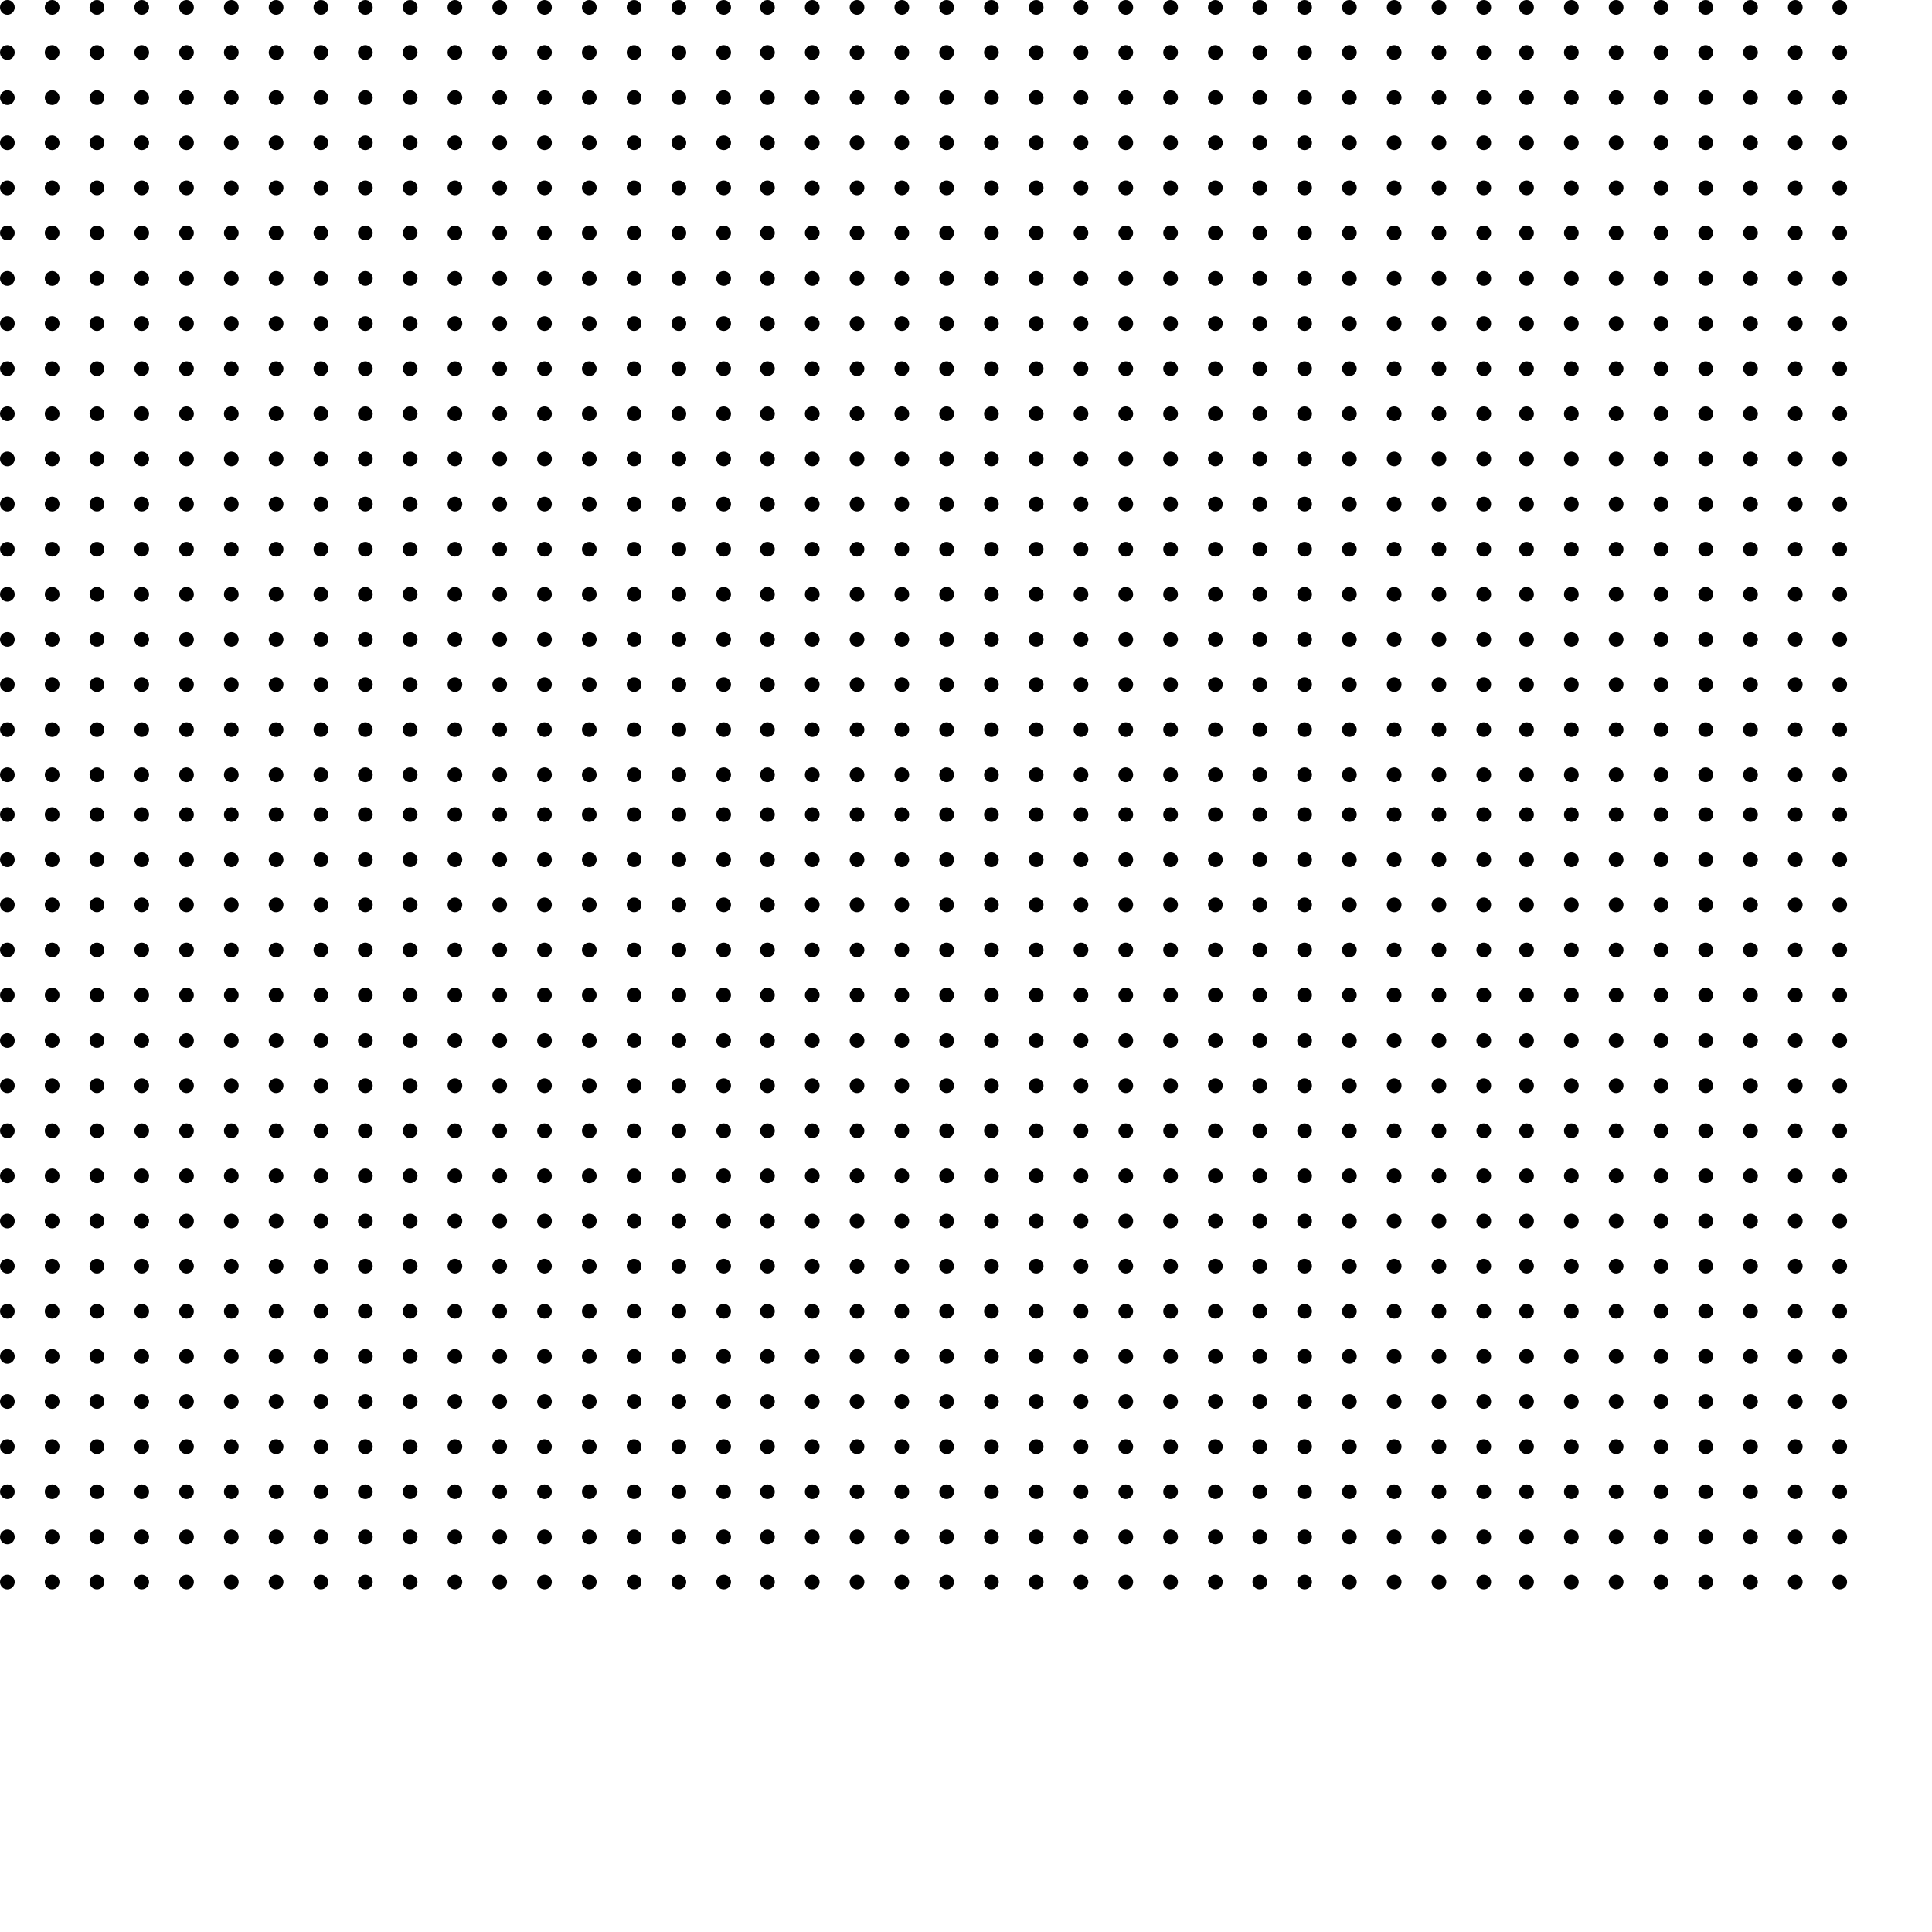 <svg width="800px" height="800px" viewBox="0 0 578 578" xmlns="http://www.w3.org/2000/svg" style="clip-rule:evenodd;fill-rule:evenodd;stroke-linejoin:round;stroke-miterlimit:2;version:1">
  <style>.a{fill:#2962ff;}
<!-- @keyframes pulse {
  from {
    r: 2.4px;
  }
  50%{
  r: 0.8px;
  }
  to {
    r: 2.4px;
  }
}
.pulse1{
  animation-duration: 10s;
  animation-iteration-count: infinite;
  animation-name: pulse;
  fill: #2962FF;
  mix-blend-mode: difference;
  transition: #F50057;#2962FF;
}
.pulse2{
  animation-duration: 10s;
  animation-iteration-count: infinite;
  animation-name: pulse;
  animation-delay: 1.5s;
  fill: #2962FF;
  mix-blend-mode: difference;
}
.pulse3{
  animation-duration: 10s;
  animation-iteration-count: infinite;
  animation-name: pulse;
  animation-delay: 3s;
  fill: #2962FF;
  mix-blend-mode: difference;
} -->
</style>
  <circle cx="296.6" cy="473.3" r="2.2" class="pulse1"/>
  <circle cx="42.4" cy="473.3" r="2.2" class="pulse1"/>
  <circle cx="376.9" cy="473.3" r="2.2" class="pulse1"/>
  <circle cx="82.6" cy="473.3" r="2.2" class="pulse1"/>
  <circle cx="55.8" cy="473.3" r="2.2" class="pulse1"/>
  <circle cx="203.1" cy="473.3" r="2.2" class="pulse1"/>
  <circle cx="109.3" cy="473.3" r="2.2" class="pulse1"/>
  <circle cx="29" cy="473.3" r="2.2" class="pulse1"/>
  <circle cx="269.8" cy="473.3" r="2.2" class="pulse1"/>
  <circle cx="483.5" cy="473.3" r="2.2" class="pulse1"/>
  <circle cx="523.7" cy="473.3" r="2.2" class="pulse1"/>
  <circle cx="470.1" cy="473.3" r="2.2" class="pulse1"/>
  <circle cx="537.1" cy="473.3" r="2.2" class="pulse1"/>
  <circle cx="430.5" cy="473.3" r="2.2" class="pulse1"/>
  <circle cx="496.9" cy="473.3" r="2.2" class="pulse1"/>
  <circle cx="136.1" cy="473.3" r="2.2" class="pulse1"/>
  <circle cx="189.7" cy="473.3" r="2.2" class="pulse1"/>
  <circle cx="363.6" cy="473.3" r="2.2" class="pulse1"/>
  <circle cx="550.4" cy="473.3" r="2.2" class="pulse1"/>
  <circle cx="243" cy="473.3" r="2.2" class="pulse1"/>
  <circle cx="443.9" cy="473.3" r="2.2" class="pulse1"/>
  <circle cx="323.4" cy="473.3" r="2.2" class="pulse1"/>
  <circle cx="390.3" cy="473.3" r="2.2" class="pulse1"/>
  <circle cx="417.1" cy="473.3" r="2.2" class="pulse1"/>
  <circle cx="69.2" cy="473.3" r="2.2" class="pulse1"/>
  <circle cx="149.5" cy="473.3" r="2.2" class="pulse1"/>
  <circle cx="216.5" cy="473.3" r="2.2" class="pulse1"/>
  <circle cx="176.3" cy="473.3" r="2.2" class="pulse1"/>
  <circle cx="229.6" cy="473.3" r="2.2" class="pulse1"/>
  <circle cx="283.2" cy="473.3" r="2.2" class="pulse1"/>
  <circle cx="456.7" cy="473.3" r="2.2" class="pulse1"/>
  <circle cx="122.7" cy="473.3" r="2.2" class="pulse1"/>
  <circle cx="510.3" cy="473.3" r="2.2" class="pulse1"/>
  <circle cx="403.7" cy="473.3" r="2.2" class="pulse1"/>
  <circle cx="350.2" cy="473.3" r="2.2" class="pulse1"/>
  <circle cx="256.4" cy="473.3" r="2.2" class="pulse1"/>
  <circle cx="336.8" cy="473.3" r="2.2" class="pulse1"/>
  <circle cx="15.6" cy="473.3" r="2.2" class="pulse1"/>
  <circle cx="96" cy="473.3" r="2.2" class="pulse1"/>
  <circle cx="2.2" cy="473.3" r="2.2" class="pulse1"/>
  <circle cx="310" cy="473.3" r="2.2" class="pulse1"/>
  <circle cx="162.9" cy="473.3" r="2.2" class="pulse1"/>
  <circle cx="216.5" cy="459.8" r="2.2" class="pulse1"/>
  <circle cx="470.1" cy="459.8" r="2.2" class="pulse1"/>
  <circle cx="390.3" cy="459.8" r="2.2" class="pulse1"/>
  <circle cx="363.6" cy="459.8" r="2.2" class="pulse1"/>
  <circle cx="176.3" cy="459.8" r="2.2" class="pulse1"/>
  <circle cx="243" cy="459.8" r="2.2" class="pulse1"/>
  <circle cx="483.5" cy="459.8" r="2.2" class="pulse1"/>
  <circle cx="82.6" cy="459.8" r="2.2" class="pulse1"/>
  <circle cx="496.9" cy="459.8" r="2.2" class="pulse1"/>
  <circle cx="42.4" cy="459.8" r="2.2" class="pulse1"/>
  <circle cx="376.9" cy="459.8" r="2.2" class="pulse1"/>
  <circle cx="310" cy="459.8" r="2.2" class="pulse1"/>
  <circle cx="96" cy="459.8" r="2.2" class="pulse1"/>
  <circle cx="229.6" cy="459.8" r="2.2" class="pulse1"/>
  <circle cx="149.5" cy="459.8" r="2.2" class="pulse1"/>
  <circle cx="29" cy="459.8" r="2.2" class="pulse1"/>
  <circle cx="269.8" cy="459.8" r="2.2" class="pulse1"/>
  <circle cx="283.2" cy="459.8" r="2.2" class="pulse1"/>
  <circle cx="122.7" cy="459.8" r="2.2" class="pulse1"/>
  <circle cx="189.7" cy="459.8" r="2.2" class="pulse1"/>
  <circle cx="69.2" cy="459.8" r="2.2" class="pulse1"/>
  <circle cx="136.1" cy="459.8" r="2.2" class="pulse1"/>
  <circle cx="15.6" cy="459.8" r="2.2" class="pulse1"/>
  <circle cx="336.8" cy="459.8" r="2.2" class="pulse1"/>
  <circle cx="203.1" cy="459.8" r="2.2" class="pulse1"/>
  <circle cx="443.9" cy="459.8" r="2.2" class="pulse1"/>
  <circle cx="537.1" cy="459.8" r="2.2" class="pulse1"/>
  <circle cx="430.5" cy="459.8" r="2.2" class="pulse1"/>
  <circle cx="523.7" cy="459.8" r="2.2" class="pulse1"/>
  <circle cx="417.1" cy="459.8" r="2.2" class="pulse1"/>
  <circle cx="510.3" cy="459.8" r="2.2" class="pulse1"/>
  <circle cx="403.7" cy="459.8" r="2.2" class="pulse1"/>
  <circle cx="550.4" cy="459.8" r="2.2" class="pulse1"/>
  <circle cx="162.9" cy="459.8" r="2.2" class="pulse1"/>
  <circle cx="109.3" cy="459.8" r="2.2" class="pulse1"/>
  <circle cx="55.8" cy="459.8" r="2.2" class="pulse1"/>
  <circle cx="2.2" cy="459.8" r="2.2" class="pulse1"/>
  <circle cx="256.4" cy="459.8" r="2.2" class="pulse1"/>
  <circle cx="350.2" cy="459.8" r="2.2" class="pulse1"/>
  <circle cx="456.7" cy="459.8" r="2.2" class="pulse1"/>
  <circle cx="296.6" cy="459.8" r="2.2" class="pulse1"/>
  <circle cx="323.4" cy="459.8" r="2.2" class="pulse1"/>
  <circle cx="310" cy="446.3" r="2.2" class="pulse1"/>
  <circle cx="363.6" cy="446.3" r="2.2" class="pulse1"/>
  <circle cx="376.9" cy="446.3" r="2.2" class="pulse1"/>
  <circle cx="269.8" cy="446.3" r="2.2" class="pulse1"/>
  <circle cx="189.7" cy="446.3" r="2.2" class="pulse1"/>
  <circle cx="456.7" cy="446.3" r="2.2" class="pulse1"/>
  <circle cx="350.2" cy="446.3" r="2.2" class="pulse1"/>
  <circle cx="96" cy="446.3" r="2.2" class="pulse1"/>
  <circle cx="256.4" cy="446.3" r="2.2" class="pulse1"/>
  <circle cx="510.3" cy="446.3" r="2.2" class="pulse1"/>
  <circle cx="403.7" cy="446.3" r="2.2" class="pulse1"/>
  <circle cx="470.1" cy="446.3" r="2.2" class="pulse1"/>
  <circle cx="537.1" cy="446.3" r="2.2" class="pulse1"/>
  <circle cx="430.5" cy="446.3" r="2.2" class="pulse1"/>
  <circle cx="550.4" cy="446.3" r="2.2" class="pulse1"/>
  <circle cx="109.3" cy="446.3" r="2.2" class="pulse1"/>
  <circle cx="283.2" cy="446.3" r="2.2" class="pulse1"/>
  <circle cx="82.6" cy="446.3" r="2.2" class="pulse1"/>
  <circle cx="136.1" cy="446.3" r="2.2" class="pulse1"/>
  <circle cx="296.6" cy="446.3" r="2.2" class="pulse1"/>
  <circle cx="42.4" cy="446.3" r="2.2" class="pulse1"/>
  <circle cx="390.3" cy="446.3" r="2.2" class="pulse1"/>
  <circle cx="176.3" cy="446.3" r="2.2" class="pulse1"/>
  <circle cx="15.6" cy="446.3" r="2.2" class="pulse1"/>
  <circle cx="162.9" cy="446.3" r="2.2" class="pulse1"/>
  <circle cx="323.4" cy="446.3" r="2.2" class="pulse1"/>
  <circle cx="149.5" cy="446.3" r="2.2" class="pulse1"/>
  <circle cx="2.2" cy="446.3" r="2.2" class="pulse1"/>
  <circle cx="69.2" cy="446.3" r="2.2" class="pulse1"/>
  <circle cx="443.9" cy="446.3" r="2.2" class="pulse1"/>
  <circle cx="523.7" cy="446.3" r="2.2" class="pulse1"/>
  <circle cx="29" cy="446.3" r="2.2" class="pulse1"/>
  <circle cx="417.1" cy="446.3" r="2.2" class="pulse1"/>
  <circle cx="483.5" cy="446.3" r="2.2" class="pulse1"/>
  <circle cx="203.1" cy="446.3" r="2.2" class="pulse1"/>
  <circle cx="216.5" cy="446.3" r="2.2" class="pulse1"/>
  <circle cx="336.8" cy="446.3" r="2.2" class="pulse1"/>
  <circle cx="122.7" cy="446.3" r="2.2" class="pulse1"/>
  <circle cx="55.8" cy="446.3" r="2.2" class="pulse1"/>
  <circle cx="243" cy="446.3" r="2.2" class="pulse1"/>
  <circle cx="496.9" cy="446.3" r="2.2" class="pulse1"/>
  <circle cx="229.6" cy="446.3" r="2.2" class="pulse1"/>
  <circle cx="456.7" cy="432.8" r="2.2" class="pulse1"/>
  <circle cx="496.9" cy="432.8" r="2.2" class="pulse1"/>
  <circle cx="483.5" cy="432.8" r="2.2" class="pulse1"/>
  <circle cx="470.1" cy="432.8" r="2.2" class="pulse1"/>
  <circle cx="390.3" cy="432.8" r="2.2" class="pulse1"/>
  <circle cx="350.2" cy="432.8" r="2.2" class="pulse1"/>
  <circle cx="256.4" cy="432.8" r="2.2" class="pulse1"/>
  <circle cx="176.3" cy="432.8" r="2.2" class="pulse1"/>
  <circle cx="189.7" cy="432.8" r="2.2" class="pulse1"/>
  <circle cx="283.2" cy="432.8" r="2.2" class="pulse1"/>
  <circle cx="2.2" cy="432.8" r="2.2" class="pulse1"/>
  <circle cx="269.8" cy="432.8" r="2.2" class="pulse1"/>
  <circle cx="55.8" cy="432.8" r="2.2" class="pulse1"/>
  <circle cx="122.7" cy="432.8" r="2.2" class="pulse1"/>
  <circle cx="229.6" cy="432.8" r="2.2" class="pulse1"/>
  <circle cx="336.8" cy="432.8" r="2.2" class="pulse1"/>
  <circle cx="69.2" cy="432.8" r="2.2" class="pulse1"/>
  <circle cx="323.4" cy="432.8" r="2.2" class="pulse1"/>
  <circle cx="296.6" cy="432.8" r="2.2" class="pulse1"/>
  <circle cx="15.6" cy="432.8" r="2.2" class="pulse1"/>
  <circle cx="109.3" cy="432.8" r="2.2" class="pulse1"/>
  <circle cx="82.6" cy="432.8" r="2.2" class="pulse1"/>
  <circle cx="136.1" cy="432.8" r="2.2" class="pulse1"/>
  <circle cx="162.9" cy="432.8" r="2.2" class="pulse1"/>
  <circle cx="243" cy="432.8" r="2.2" class="pulse1"/>
  <circle cx="29" cy="432.8" r="2.2" class="pulse1"/>
  <circle cx="216.5" cy="432.8" r="2.2" class="pulse1"/>
  <circle cx="42.4" cy="432.8" r="2.2" class="pulse1"/>
  <circle cx="537.1" cy="432.8" r="2.2" class="pulse1"/>
  <circle cx="430.5" cy="432.8" r="2.2" class="pulse1"/>
  <circle cx="96" cy="432.8" r="2.2" class="pulse1"/>
  <circle cx="149.5" cy="432.8" r="2.2" class="pulse1"/>
  <circle cx="203.1" cy="432.8" r="2.2" class="pulse1"/>
  <circle cx="550.4" cy="432.8" r="2.2" class="pulse1"/>
  <circle cx="443.9" cy="432.8" r="2.2" class="pulse1"/>
  <circle cx="363.6" cy="432.8" r="2.2" class="pulse1"/>
  <circle cx="376.9" cy="432.8" r="2.2" class="pulse1"/>
  <circle cx="310" cy="432.8" r="2.2" class="pulse1"/>
  <circle cx="523.7" cy="432.8" r="2.2" class="pulse1"/>
  <circle cx="417.1" cy="432.8" r="2.2" class="pulse1"/>
  <circle cx="510.3" cy="432.8" r="2.2" class="pulse1"/>
  <circle cx="403.7" cy="432.8" r="2.2" class="pulse1"/>
  <circle cx="430.5" cy="419.3" r="2.2" class="pulse1"/>
  <circle cx="496.9" cy="419.3" r="2.2" class="pulse1"/>
  <circle cx="483.5" cy="419.3" r="2.2" class="pulse1"/>
  <circle cx="42.4" cy="419.3" r="2.2" class="pulse1"/>
  <circle cx="390.3" cy="419.3" r="2.2" class="pulse1"/>
  <circle cx="283.2" cy="419.3" r="2.2" class="pulse1"/>
  <circle cx="229.6" cy="419.3" r="2.2" class="pulse1"/>
  <circle cx="203.1" cy="419.3" r="2.2" class="pulse1"/>
  <circle cx="189.7" cy="419.3" r="2.2" class="pulse1"/>
  <circle cx="323.4" cy="419.3" r="2.2" class="pulse1"/>
  <circle cx="176.3" cy="419.3" r="2.2" class="pulse1"/>
  <circle cx="456.7" cy="419.3" r="2.2" class="pulse1"/>
  <circle cx="350.2" cy="419.3" r="2.2" class="pulse1"/>
  <circle cx="296.6" cy="419.3" r="2.2" class="pulse1"/>
  <circle cx="243" cy="419.3" r="2.2" class="pulse1"/>
  <circle cx="470.1" cy="419.3" r="2.2" class="pulse1"/>
  <circle cx="162.9" cy="419.3" r="2.2" class="pulse1"/>
  <circle cx="96" cy="419.3" r="2.2" class="pulse1"/>
  <circle cx="376.9" cy="419.3" r="2.2" class="pulse1"/>
  <circle cx="269.8" cy="419.3" r="2.2" class="pulse1"/>
  <circle cx="55.8" cy="419.3" r="2.2" class="pulse1"/>
  <circle cx="2.2" cy="419.3" r="2.2" class="pulse1"/>
  <circle cx="122.7" cy="419.3" r="2.2" class="pulse1"/>
  <circle cx="69.2" cy="419.3" r="2.2" class="pulse1"/>
  <circle cx="216.5" cy="419.3" r="2.2" class="pulse1"/>
  <circle cx="336.8" cy="419.3" r="2.2" class="pulse1"/>
  <circle cx="109.3" cy="419.3" r="2.2" class="pulse1"/>
  <circle cx="550.4" cy="419.3" r="2.2" class="pulse1"/>
  <circle cx="403.7" cy="419.3" r="2.2" class="pulse1"/>
  <circle cx="510.3" cy="419.3" r="2.2" class="pulse1"/>
  <circle cx="417.1" cy="419.3" r="2.2" class="pulse1"/>
  <circle cx="523.7" cy="419.3" r="2.2" class="pulse1"/>
  <circle cx="256.4" cy="419.3" r="2.2" class="pulse1"/>
  <circle cx="310" cy="419.3" r="2.2" class="pulse1"/>
  <circle cx="15.6" cy="419.3" r="2.2" class="pulse1"/>
  <circle cx="136.1" cy="419.3" r="2.2" class="pulse1"/>
  <circle cx="363.6" cy="419.3" r="2.2" class="pulse1"/>
  <circle cx="82.6" cy="419.3" r="2.2" class="pulse1"/>
  <circle cx="537.1" cy="419.3" r="2.2" class="pulse1"/>
  <circle cx="149.5" cy="419.3" r="2.2" class="pulse1"/>
  <circle cx="29" cy="419.3" r="2.2" class="pulse1"/>
  <circle cx="443.9" cy="419.3" r="2.2" class="pulse1"/>
  <circle cx="229.6" cy="405.8" r="2.2" class="pulse1"/>
  <circle cx="523.7" cy="405.8" r="2.2" class="pulse1"/>
  <circle cx="417.1" cy="405.8" r="2.2" class="pulse1"/>
  <circle cx="550.4" cy="405.8" r="2.2" class="pulse1"/>
  <circle cx="443.9" cy="405.8" r="2.2" class="pulse1"/>
  <circle cx="537.1" cy="405.8" r="2.2" class="pulse1"/>
  <circle cx="430.5" cy="405.8" r="2.2" class="pulse1"/>
  <circle cx="510.3" cy="405.8" r="2.2" class="pulse1"/>
  <circle cx="403.7" cy="405.8" r="2.2" class="pulse1"/>
  <circle cx="470.1" cy="405.8" r="2.2" class="pulse1"/>
  <circle cx="483.5" cy="405.8" r="2.2" class="pulse1"/>
  <circle cx="496.9" cy="405.8" r="2.2" class="pulse1"/>
  <circle cx="390.3" cy="405.8" r="2.2" class="pulse1"/>
  <circle cx="176.3" cy="405.8" r="2.2" class="pulse1"/>
  <circle cx="283.2" cy="405.8" r="2.2" class="pulse1"/>
  <circle cx="336.8" cy="405.8" r="2.2" class="pulse1"/>
  <circle cx="109.3" cy="405.8" r="2.2" class="pulse1"/>
  <circle cx="55.8" cy="405.8" r="2.2" class="pulse1"/>
  <circle cx="2.2" cy="405.8" r="2.2" class="pulse1"/>
  <circle cx="42.4" cy="405.8" r="2.2" class="pulse1"/>
  <circle cx="203.1" cy="405.8" r="2.2" class="pulse1"/>
  <circle cx="189.7" cy="405.8" r="2.2" class="pulse1"/>
  <circle cx="456.7" cy="405.8" r="2.2" class="pulse1"/>
  <circle cx="350.2" cy="405.8" r="2.2" class="pulse1"/>
  <circle cx="269.8" cy="405.8" r="2.2" class="pulse1"/>
  <circle cx="216.5" cy="405.8" r="2.2" class="pulse1"/>
  <circle cx="323.4" cy="405.8" r="2.2" class="pulse1"/>
  <circle cx="376.9" cy="405.8" r="2.2" class="pulse1"/>
  <circle cx="96" cy="405.8" r="2.2" class="pulse1"/>
  <circle cx="122.7" cy="405.8" r="2.2" class="pulse1"/>
  <circle cx="256.4" cy="405.8" r="2.2" class="pulse1"/>
  <circle cx="296.6" cy="405.8" r="2.2" class="pulse1"/>
  <circle cx="310" cy="405.8" r="2.2" class="pulse1"/>
  <circle cx="243" cy="405.8" r="2.2" class="pulse1"/>
  <circle cx="363.6" cy="405.8" r="2.2" class="pulse1"/>
  <circle cx="15.6" cy="405.8" r="2.2" class="pulse1"/>
  <circle cx="82.6" cy="405.8" r="2.2" class="pulse1"/>
  <circle cx="149.5" cy="405.8" r="2.2" class="pulse1"/>
  <circle cx="162.9" cy="405.8" r="2.2" class="pulse1"/>
  <circle cx="136.1" cy="405.8" r="2.2" class="pulse1"/>
  <circle cx="69.2" cy="405.8" r="2.2" class="pulse1"/>
  <circle cx="29" cy="405.8" r="2.2" class="pulse1"/>
  <circle cx="96" cy="392.3" r="2.2" class="pulse1"/>
  <circle cx="430.5" cy="392.3" r="2.2" class="pulse1"/>
  <circle cx="203.1" cy="392.3" r="2.2" class="pulse1"/>
  <circle cx="296.6" cy="392.3" r="2.2" class="pulse1"/>
  <circle cx="269.8" cy="392.3" r="2.2" class="pulse1"/>
  <circle cx="537.1" cy="392.3" r="2.2" class="pulse1"/>
  <circle cx="109.3" cy="392.3" r="2.2" class="pulse1"/>
  <circle cx="323.4" cy="392.3" r="2.2" class="pulse1"/>
  <circle cx="417.1" cy="392.3" r="2.2" class="pulse1"/>
  <circle cx="15.6" cy="392.3" r="2.2" class="pulse1"/>
  <circle cx="55.8" cy="392.3" r="2.2" class="pulse1"/>
  <circle cx="483.5" cy="392.3" r="2.2" class="pulse1"/>
  <circle cx="496.9" cy="392.3" r="2.2" class="pulse1"/>
  <circle cx="470.1" cy="392.3" r="2.2" class="pulse1"/>
  <circle cx="149.5" cy="392.3" r="2.2" class="pulse1"/>
  <circle cx="216.5" cy="392.3" r="2.2" class="pulse1"/>
  <circle cx="136.1" cy="392.3" r="2.2" class="pulse1"/>
  <circle cx="523.7" cy="392.3" r="2.2" class="pulse1"/>
  <circle cx="350.2" cy="392.3" r="2.2" class="pulse1"/>
  <circle cx="443.9" cy="392.3" r="2.2" class="pulse1"/>
  <circle cx="550.4" cy="392.3" r="2.2" class="pulse1"/>
  <circle cx="403.7" cy="392.3" r="2.2" class="pulse1"/>
  <circle cx="456.7" cy="392.3" r="2.2" class="pulse1"/>
  <circle cx="510.3" cy="392.3" r="2.2" class="pulse1"/>
  <circle cx="122.7" cy="392.3" r="2.2" class="pulse1"/>
  <circle cx="69.2" cy="392.3" r="2.2" class="pulse1"/>
  <circle cx="2.2" cy="392.3" r="2.2" class="pulse1"/>
  <circle cx="42.4" cy="392.3" r="2.2" class="pulse1"/>
  <circle cx="176.3" cy="392.3" r="2.2" class="pulse1"/>
  <circle cx="229.6" cy="392.3" r="2.2" class="pulse1"/>
  <circle cx="336.8" cy="392.3" r="2.2" class="pulse1"/>
  <circle cx="189.7" cy="392.3" r="2.2" class="pulse1"/>
  <circle cx="162.9" cy="392.3" r="2.2" class="pulse1"/>
  <circle cx="283.2" cy="392.3" r="2.2" class="pulse1"/>
  <circle cx="29" cy="392.3" r="2.2" class="pulse1"/>
  <circle cx="82.6" cy="392.3" r="2.2" class="pulse1"/>
  <circle cx="256.4" cy="392.3" r="2.2" class="pulse1"/>
  <circle cx="310" cy="392.3" r="2.2" class="pulse1"/>
  <circle cx="376.9" cy="392.3" r="2.2" class="pulse1"/>
  <circle cx="243" cy="392.3" r="2.2" class="pulse1"/>
  <circle cx="363.6" cy="392.3" r="2.2" class="pulse1"/>
  <circle cx="390.3" cy="392.3" r="2.2" class="pulse1"/>
  <circle cx="176.3" cy="378.8" r="2.2" class="pulse1"/>
  <circle cx="483.5" cy="378.8" r="2.2" class="pulse1"/>
  <circle cx="29" cy="378.8" r="2.2" class="pulse1"/>
  <circle cx="256.4" cy="378.8" r="2.2" class="pulse1"/>
  <circle cx="96" cy="378.8" r="2.2" class="pulse1"/>
  <circle cx="310" cy="378.8" r="2.2" class="pulse1"/>
  <circle cx="363.6" cy="378.8" r="2.2" class="pulse1"/>
  <circle cx="149.5" cy="378.8" r="2.2" class="pulse1"/>
  <circle cx="203.1" cy="378.8" r="2.2" class="pulse1"/>
  <circle cx="336.8" cy="378.8" r="2.2" class="pulse1"/>
  <circle cx="2.2" cy="378.8" r="2.2" class="pulse1"/>
  <circle cx="283.2" cy="378.8" r="2.2" class="pulse1"/>
  <circle cx="55.8" cy="378.8" r="2.2" class="pulse1"/>
  <circle cx="229.6" cy="378.8" r="2.2" class="pulse1"/>
  <circle cx="109.3" cy="378.8" r="2.2" class="pulse1"/>
  <circle cx="216.5" cy="378.8" r="2.2" class="pulse1"/>
  <circle cx="496.9" cy="378.8" r="2.2" class="pulse1"/>
  <circle cx="189.7" cy="378.8" r="2.2" class="pulse1"/>
  <circle cx="537.1" cy="378.8" r="2.2" class="pulse1"/>
  <circle cx="430.5" cy="378.8" r="2.2" class="pulse1"/>
  <circle cx="523.7" cy="378.8" r="2.2" class="pulse1"/>
  <circle cx="417.1" cy="378.8" r="2.2" class="pulse1"/>
  <circle cx="510.3" cy="378.8" r="2.2" class="pulse1"/>
  <circle cx="403.7" cy="378.8" r="2.2" class="pulse1"/>
  <circle cx="550.4" cy="378.8" r="2.2" class="pulse1"/>
  <circle cx="443.9" cy="378.8" r="2.2" class="pulse1"/>
  <circle cx="162.9" cy="378.8" r="2.2" class="pulse1"/>
  <circle cx="350.2" cy="378.8" r="2.2" class="pulse1"/>
  <circle cx="456.7" cy="378.8" r="2.2" class="pulse1"/>
  <circle cx="296.6" cy="378.8" r="2.2" class="pulse1"/>
  <circle cx="390.3" cy="378.8" r="2.2" class="pulse1"/>
  <circle cx="470.1" cy="378.8" r="2.2" class="pulse1"/>
  <circle cx="122.7" cy="378.8" r="2.2" class="pulse1"/>
  <circle cx="69.2" cy="378.8" r="2.2" class="pulse1"/>
  <circle cx="15.6" cy="378.8" r="2.2" class="pulse1"/>
  <circle cx="269.8" cy="378.8" r="2.2" class="pulse1"/>
  <circle cx="323.4" cy="378.8" r="2.2" class="pulse1"/>
  <circle cx="376.9" cy="378.8" r="2.2" class="pulse1"/>
  <circle cx="136.1" cy="378.8" r="2.2" class="pulse1"/>
  <circle cx="82.6" cy="378.8" r="2.2" class="pulse1"/>
  <circle cx="42.4" cy="378.8" r="2.2" class="pulse1"/>
  <circle cx="243" cy="378.8" r="2.2" class="pulse1"/>
  <circle cx="336.8" cy="365.3" r="2.2" class="pulse1"/>
  <circle cx="350.2" cy="365.3" r="2.2" class="pulse1"/>
  <circle cx="470.1" cy="365.3" r="2.2" class="pulse1"/>
  <circle cx="29" cy="365.3" r="2.2" class="pulse1"/>
  <circle cx="149.5" cy="365.3" r="2.2" class="pulse1"/>
  <circle cx="363.6" cy="365.3" r="2.2" class="pulse1"/>
  <circle cx="390.3" cy="365.3" r="2.2" class="pulse1"/>
  <circle cx="15.6" cy="365.3" r="2.2" class="pulse1"/>
  <circle cx="229.6" cy="365.3" r="2.2" class="pulse1"/>
  <circle cx="69.2" cy="365.3" r="2.2" class="pulse1"/>
  <circle cx="269.8" cy="365.3" r="2.2" class="pulse1"/>
  <circle cx="109.3" cy="365.3" r="2.2" class="pulse1"/>
  <circle cx="483.5" cy="365.3" r="2.2" class="pulse1"/>
  <circle cx="496.9" cy="365.3" r="2.2" class="pulse1"/>
  <circle cx="136.1" cy="365.3" r="2.2" class="pulse1"/>
  <circle cx="2.2" cy="365.3" r="2.2" class="pulse1"/>
  <circle cx="55.8" cy="365.3" r="2.2" class="pulse1"/>
  <circle cx="323.4" cy="365.3" r="2.2" class="pulse1"/>
  <circle cx="189.7" cy="365.3" r="2.2" class="pulse1"/>
  <circle cx="296.6" cy="365.3" r="2.2" class="pulse1"/>
  <circle cx="176.3" cy="365.3" r="2.2" class="pulse1"/>
  <circle cx="162.9" cy="365.3" r="2.2" class="pulse1"/>
  <circle cx="96" cy="365.3" r="2.2" class="pulse1"/>
  <circle cx="216.5" cy="365.3" r="2.2" class="pulse1"/>
  <circle cx="256.4" cy="365.3" r="2.2" class="pulse1"/>
  <circle cx="376.9" cy="365.3" r="2.2" class="pulse1"/>
  <circle cx="82.6" cy="365.3" r="2.2" class="pulse1"/>
  <circle cx="243" cy="365.3" r="2.2" class="pulse1"/>
  <circle cx="510.3" cy="365.3" r="2.2" class="pulse1"/>
  <circle cx="310" cy="365.3" r="2.2" class="pulse1"/>
  <circle cx="403.7" cy="365.3" r="2.2" class="pulse1"/>
  <circle cx="523.7" cy="365.3" r="2.2" class="pulse1"/>
  <circle cx="456.7" cy="365.3" r="2.2" class="pulse1"/>
  <circle cx="417.1" cy="365.3" r="2.2" class="pulse1"/>
  <circle cx="550.4" cy="365.3" r="2.2" class="pulse1"/>
  <circle cx="443.9" cy="365.3" r="2.2" class="pulse1"/>
  <circle cx="537.1" cy="365.3" r="2.2" class="pulse1"/>
  <circle cx="42.4" cy="365.3" r="2.2" class="pulse1"/>
  <circle cx="122.7" cy="365.3" r="2.2" class="pulse1"/>
  <circle cx="283.2" cy="365.3" r="2.2" class="pulse1"/>
  <circle cx="430.5" cy="365.3" r="2.2" class="pulse1"/>
  <circle cx="203.1" cy="365.3" r="2.2" class="pulse1"/>
  <circle cx="243" cy="351.8" r="2.2" class="pulse1"/>
  <circle cx="350.2" cy="351.8" r="2.2" class="pulse1"/>
  <circle cx="456.7" cy="351.8" r="2.2" class="pulse1"/>
  <circle cx="15.6" cy="351.8" r="2.2" class="pulse1"/>
  <circle cx="336.8" cy="351.8" r="2.2" class="pulse1"/>
  <circle cx="189.7" cy="351.8" r="2.2" class="pulse1"/>
  <circle cx="162.9" cy="351.8" r="2.2" class="pulse1"/>
  <circle cx="96" cy="351.8" r="2.2" class="pulse1"/>
  <circle cx="390.3" cy="351.8" r="2.2" class="pulse1"/>
  <circle cx="470.1" cy="351.8" r="2.2" class="pulse1"/>
  <circle cx="109.3" cy="351.8" r="2.2" class="pulse1"/>
  <circle cx="2.2" cy="351.8" r="2.2" class="pulse1"/>
  <circle cx="203.1" cy="351.8" r="2.2" class="pulse1"/>
  <circle cx="136.1" cy="351.8" r="2.2" class="pulse1"/>
  <circle cx="216.5" cy="351.8" r="2.2" class="pulse1"/>
  <circle cx="269.8" cy="351.8" r="2.2" class="pulse1"/>
  <circle cx="82.6" cy="351.8" r="2.2" class="pulse1"/>
  <circle cx="403.7" cy="351.8" r="2.2" class="pulse1"/>
  <circle cx="283.2" cy="351.8" r="2.2" class="pulse1"/>
  <circle cx="29" cy="351.8" r="2.2" class="pulse1"/>
  <circle cx="176.3" cy="351.8" r="2.2" class="pulse1"/>
  <circle cx="363.6" cy="351.8" r="2.2" class="pulse1"/>
  <circle cx="122.7" cy="351.8" r="2.2" class="pulse1"/>
  <circle cx="55.8" cy="351.8" r="2.2" class="pulse1"/>
  <circle cx="310" cy="351.8" r="2.2" class="pulse1"/>
  <circle cx="256.4" cy="351.8" r="2.2" class="pulse1"/>
  <circle cx="510.3" cy="351.8" r="2.2" class="pulse1"/>
  <circle cx="550.4" cy="351.8" r="2.2" class="pulse1"/>
  <circle cx="430.5" cy="351.8" r="2.2" class="pulse1"/>
  <circle cx="323.4" cy="351.8" r="2.2" class="pulse1"/>
  <circle cx="149.5" cy="351.8" r="2.2" class="pulse1"/>
  <circle cx="376.9" cy="351.8" r="2.2" class="pulse1"/>
  <circle cx="69.2" cy="351.8" r="2.2" class="pulse1"/>
  <circle cx="42.4" cy="351.8" r="2.2" class="pulse1"/>
  <circle cx="417.1" cy="351.8" r="2.2" class="pulse1"/>
  <circle cx="483.5" cy="351.8" r="2.2" class="pulse1"/>
  <circle cx="229.6" cy="351.8" r="2.2" class="pulse1"/>
  <circle cx="537.1" cy="351.8" r="2.2" class="pulse1"/>
  <circle cx="443.9" cy="351.8" r="2.2" class="pulse1"/>
  <circle cx="523.7" cy="351.8" r="2.2" class="pulse1"/>
  <circle cx="496.9" cy="351.8" r="2.2" class="pulse1"/>
  <circle cx="296.6" cy="351.8" r="2.2" class="pulse1"/>
  <circle cx="470.1" cy="338.3" r="2.2" class="pulse1"/>
  <circle cx="483.5" cy="338.3" r="2.2" class="pulse1"/>
  <circle cx="496.9" cy="338.3" r="2.2" class="pulse1"/>
  <circle cx="269.8" cy="338.3" r="2.2" class="pulse1"/>
  <circle cx="430.5" cy="338.3" r="2.2" class="pulse1"/>
  <circle cx="537.1" cy="338.3" r="2.2" class="pulse1"/>
  <circle cx="443.9" cy="338.3" r="2.2" class="pulse1"/>
  <circle cx="550.4" cy="338.3" r="2.2" class="pulse1"/>
  <circle cx="403.7" cy="338.3" r="2.2" class="pulse1"/>
  <circle cx="510.3" cy="338.3" r="2.2" class="pulse2"/>
  <circle cx="417.1" cy="338.3" r="2.2" class="pulse2"/>
  <circle cx="523.7" cy="338.3" r="2.2" class="pulse2"/>
  <circle cx="350.2" cy="338.3" r="2.2" class="pulse2"/>
  <circle cx="456.7" cy="338.3" r="2.2" class="pulse2"/>
  <circle cx="149.5" cy="338.3" r="2.2" class="pulse2"/>
  <circle cx="136.1" cy="338.3" r="2.2" class="pulse2"/>
  <circle cx="203.1" cy="338.3" r="2.2" class="pulse2"/>
  <circle cx="96" cy="338.3" r="2.2" class="pulse2"/>
  <circle cx="82.6" cy="338.3" r="2.2" class="pulse2"/>
  <circle cx="42.4" cy="338.3" r="2.2" class="pulse2"/>
  <circle cx="29" cy="338.3" r="2.2" class="pulse2"/>
  <circle cx="176.3" cy="338.3" r="2.2" class="pulse2"/>
  <circle cx="109.3" cy="338.3" r="2.2" class="pulse2"/>
  <circle cx="323.4" cy="338.3" r="2.2" class="pulse2"/>
  <circle cx="55.8" cy="338.3" r="2.2" class="pulse2"/>
  <circle cx="229.6" cy="338.3" r="2.2" class="pulse2"/>
  <circle cx="376.9" cy="338.3" r="2.2" class="pulse2"/>
  <circle cx="283.2" cy="338.3" r="2.2" class="pulse2"/>
  <circle cx="336.8" cy="338.3" r="2.2" class="pulse2"/>
  <circle cx="162.9" cy="338.3" r="2.2" class="pulse2"/>
  <circle cx="2.2" cy="338.3" r="2.2" class="pulse2"/>
  <circle cx="189.7" cy="338.3" r="2.2" class="pulse2"/>
  <circle cx="363.6" cy="338.3" r="2.2" class="pulse2"/>
  <circle cx="122.7" cy="338.3" r="2.2" class="pulse2"/>
  <circle cx="69.2" cy="338.3" r="2.2" class="pulse2"/>
  <circle cx="15.6" cy="338.3" r="2.2" class="pulse2"/>
  <circle cx="243" cy="338.3" r="2.2" class="pulse2"/>
  <circle cx="256.4" cy="338.3" r="2.2" class="pulse2"/>
  <circle cx="310" cy="338.3" r="2.2" class="pulse2"/>
  <circle cx="216.5" cy="338.3" r="2.2" class="pulse2"/>
  <circle cx="296.6" cy="338.3" r="2.2" class="pulse2"/>
  <circle cx="390.3" cy="338.3" r="2.2" class="pulse2"/>
  <circle cx="296.6" cy="324.8" r="2.2" class="pulse2"/>
  <circle cx="470.1" cy="324.8" r="2.2" class="pulse2"/>
  <circle cx="496.9" cy="324.8" r="2.2" class="pulse2"/>
  <circle cx="483.5" cy="324.8" r="2.2" class="pulse2"/>
  <circle cx="269.8" cy="324.8" r="2.2" class="pulse2"/>
  <circle cx="176.3" cy="324.8" r="2.2" class="pulse2"/>
  <circle cx="323.4" cy="324.8" r="2.2" class="pulse2"/>
  <circle cx="15.6" cy="324.8" r="2.2" class="pulse2"/>
  <circle cx="350.2" cy="324.8" r="2.2" class="pulse2"/>
  <circle cx="456.7" cy="324.8" r="2.2" class="pulse2"/>
  <circle cx="256.4" cy="324.8" r="2.2" class="pulse2"/>
  <circle cx="229.6" cy="324.8" r="2.2" class="pulse2"/>
  <circle cx="189.7" cy="324.8" r="2.2" class="pulse2"/>
  <circle cx="69.2" cy="324.8" r="2.2" class="pulse2"/>
  <circle cx="216.5" cy="324.8" r="2.2" class="pulse2"/>
  <circle cx="122.7" cy="324.8" r="2.2" class="pulse2"/>
  <circle cx="283.2" cy="324.8" r="2.2" class="pulse2"/>
  <circle cx="162.9" cy="324.8" r="2.2" class="pulse2"/>
  <circle cx="363.6" cy="324.8" r="2.2" class="pulse2"/>
  <circle cx="149.5" cy="324.8" r="2.2" class="pulse2"/>
  <circle cx="96" cy="324.8" r="2.2" class="pulse2"/>
  <circle cx="390.3" cy="324.8" r="2.2" class="pulse2"/>
  <circle cx="336.8" cy="324.8" r="2.2" class="pulse2"/>
  <circle cx="29" cy="324.8" r="2.2" class="pulse2"/>
  <circle cx="82.6" cy="324.8" r="2.2" class="pulse2"/>
  <circle cx="136.1" cy="324.8" r="2.2" class="pulse2"/>
  <circle cx="42.4" cy="324.8" r="2.2" class="pulse2"/>
  <circle cx="203.1" cy="324.8" r="2.2" class="pulse2"/>
  <circle cx="537.1" cy="324.8" r="2.2" class="pulse2"/>
  <circle cx="430.5" cy="324.8" r="2.2" class="pulse2"/>
  <circle cx="510.3" cy="324.8" r="2.2" class="pulse2"/>
  <circle cx="403.7" cy="324.8" r="2.2" class="pulse2"/>
  <circle cx="243" cy="324.8" r="2.2" class="pulse2"/>
  <circle cx="523.7" cy="324.8" r="2.2" class="pulse2"/>
  <circle cx="417.1" cy="324.8" r="2.2" class="pulse2"/>
  <circle cx="550.4" cy="324.8" r="2.2" class="pulse2"/>
  <circle cx="443.9" cy="324.8" r="2.2" class="pulse2"/>
  <circle cx="109.3" cy="324.8" r="2.2" class="pulse2"/>
  <circle cx="55.8" cy="324.8" r="2.2" class="pulse2"/>
  <circle cx="310" cy="324.8" r="2.2" class="pulse2"/>
  <circle cx="2.2" cy="324.8" r="2.2" class="pulse2"/>
  <circle cx="376.9" cy="324.8" r="2.2" class="pulse2"/>
  <circle cx="363.6" cy="311.3" r="2.2" class="pulse2"/>
  <circle cx="243" cy="311.3" r="2.2" class="pulse2"/>
  <circle cx="483.5" cy="311.3" r="2.2" class="pulse2"/>
  <circle cx="470.1" cy="311.3" r="2.2" class="pulse2"/>
  <circle cx="350.2" cy="311.3" r="2.2" class="pulse2"/>
  <circle cx="496.9" cy="311.3" r="2.2" class="pulse2"/>
  <circle cx="69.2" cy="311.3" r="2.2" class="pulse2"/>
  <circle cx="296.6" cy="311.3" r="2.2" class="pulse2"/>
  <circle cx="456.7" cy="311.3" r="2.2" class="pulse2"/>
  <circle cx="82.6" cy="311.3" r="2.2" class="pulse2"/>
  <circle cx="136.1" cy="311.3" r="2.2" class="pulse2"/>
  <circle cx="376.9" cy="311.3" r="2.2" class="pulse2"/>
  <circle cx="323.4" cy="311.3" r="2.2" class="pulse2"/>
  <circle cx="550.4" cy="311.3" r="2.2" class="pulse2"/>
  <circle cx="269.8" cy="311.3" r="2.2" class="pulse2"/>
  <circle cx="122.7" cy="311.3" r="2.2" class="pulse2"/>
  <circle cx="443.9" cy="311.3" r="2.2" class="pulse2"/>
  <circle cx="15.6" cy="311.3" r="2.2" class="pulse2"/>
  <circle cx="390.3" cy="311.3" r="2.2" class="pulse2"/>
  <circle cx="510.3" cy="311.3" r="2.2" class="pulse2"/>
  <circle cx="283.2" cy="311.3" r="2.2" class="pulse2"/>
  <circle cx="403.7" cy="311.3" r="2.2" class="pulse2"/>
  <circle cx="162.9" cy="311.3" r="2.2" class="pulse2"/>
  <circle cx="216.5" cy="311.3" r="2.2" class="pulse2"/>
  <circle cx="256.4" cy="311.3" r="2.2" class="pulse2"/>
  <circle cx="229.6" cy="311.3" r="2.2" class="pulse2"/>
  <circle cx="189.7" cy="311.3" r="2.2" class="pulse2"/>
  <circle cx="336.8" cy="311.3" r="2.2" class="pulse2"/>
  <circle cx="203.1" cy="311.3" r="2.2" class="pulse2"/>
  <circle cx="29" cy="311.3" r="2.2" class="pulse2"/>
  <circle cx="2.2" cy="311.3" r="2.2" class="pulse2"/>
  <circle cx="55.8" cy="311.3" r="2.2" class="pulse2"/>
  <circle cx="109.3" cy="311.3" r="2.2" class="pulse2"/>
  <circle cx="149.5" cy="311.3" r="2.2" class="pulse2"/>
  <circle cx="537.1" cy="311.3" r="2.2" class="pulse2"/>
  <circle cx="430.5" cy="311.3" r="2.2" class="pulse2"/>
  <circle cx="523.7" cy="311.3" r="2.2" class="pulse2"/>
  <circle cx="417.1" cy="311.3" r="2.2" class="pulse2"/>
  <circle cx="176.3" cy="311.3" r="2.2" class="pulse2"/>
  <circle cx="96" cy="311.3" r="2.2" class="pulse2"/>
  <circle cx="310" cy="311.3" r="2.2" class="pulse2"/>
  <circle cx="42.4" cy="311.3" r="2.2" class="pulse2"/>
  <circle cx="55.8" cy="297.7" r="2.2" class="pulse2"/>
  <circle cx="203.1" cy="297.7" r="2.2" class="pulse2"/>
  <circle cx="483.5" cy="297.7" r="2.2" class="pulse2"/>
  <circle cx="496.9" cy="297.7" r="2.2" class="pulse2"/>
  <circle cx="470.1" cy="297.7" r="2.2" class="pulse2"/>
  <circle cx="229.6" cy="297.7" r="2.2" class="pulse2"/>
  <circle cx="69.2" cy="297.7" r="2.2" class="pulse2"/>
  <circle cx="149.5" cy="297.7" r="2.2" class="pulse2"/>
  <circle cx="456.7" cy="297.7" r="2.2" class="pulse2"/>
  <circle cx="336.8" cy="297.7" r="2.2" class="pulse2"/>
  <circle cx="122.7" cy="297.7" r="2.2" class="pulse2"/>
  <circle cx="350.2" cy="297.7" r="2.2" class="pulse2"/>
  <circle cx="283.2" cy="297.7" r="2.2" class="pulse2"/>
  <circle cx="15.6" cy="297.7" r="2.2" class="pulse2"/>
  <circle cx="109.3" cy="297.7" r="2.2" class="pulse2"/>
  <circle cx="390.3" cy="297.7" r="2.2" class="pulse2"/>
  <circle cx="296.6" cy="297.7" r="2.2" class="pulse2"/>
  <circle cx="2.2" cy="297.7" r="2.2" class="pulse2"/>
  <circle cx="176.3" cy="297.7" r="2.2" class="pulse2"/>
  <circle cx="189.7" cy="297.7" r="2.2" class="pulse2"/>
  <circle cx="363.6" cy="297.7" r="2.2" class="pulse2"/>
  <circle cx="216.5" cy="297.7" r="2.2" class="pulse2"/>
  <circle cx="537.1" cy="297.7" r="2.2" class="pulse2"/>
  <circle cx="430.5" cy="297.7" r="2.2" class="pulse2"/>
  <circle cx="523.7" cy="297.7" r="2.2" class="pulse2"/>
  <circle cx="417.1" cy="297.7" r="2.2" class="pulse2"/>
  <circle cx="243" cy="297.7" r="2.2" class="pulse2"/>
  <circle cx="269.8" cy="297.7" r="2.2" class="pulse2"/>
  <circle cx="42.4" cy="297.7" r="2.2" class="pulse2"/>
  <circle cx="96" cy="297.7" r="2.2" class="pulse2"/>
  <circle cx="162.9" cy="297.7" r="2.2" class="pulse2"/>
  <circle cx="29" cy="297.7" r="2.2" class="pulse2"/>
  <circle cx="82.6" cy="297.7" r="2.2" class="pulse2"/>
  <circle cx="136.1" cy="297.7" r="2.2" class="pulse2"/>
  <circle cx="376.9" cy="297.7" r="2.2" class="pulse2"/>
  <circle cx="323.4" cy="297.7" r="2.2" class="pulse2"/>
  <circle cx="510.3" cy="297.7" r="2.2" class="pulse2"/>
  <circle cx="403.7" cy="297.7" r="2.2" class="pulse2"/>
  <circle cx="550.4" cy="297.7" r="2.2" class="pulse2"/>
  <circle cx="443.9" cy="297.7" r="2.2" class="pulse2"/>
  <circle cx="310" cy="297.7" r="2.2" class="pulse2"/>
  <circle cx="256.4" cy="297.7" r="2.2" class="pulse2"/>
  <circle cx="456.7" cy="284.2" r="2.2" class="pulse2"/>
  <circle cx="403.7" cy="284.2" r="2.2" class="pulse2"/>
  <circle cx="443.9" cy="284.2" r="2.2" class="pulse2"/>
  <circle cx="296.6" cy="284.2" r="2.2" class="pulse2"/>
  <circle cx="470.1" cy="284.2" r="2.2" class="pulse2"/>
  <circle cx="189.7" cy="284.2" r="2.2" class="pulse2"/>
  <circle cx="269.8" cy="284.2" r="2.2" class="pulse2"/>
  <circle cx="29" cy="284.2" r="2.2" class="pulse2"/>
  <circle cx="82.6" cy="284.2" r="2.2" class="pulse2"/>
  <circle cx="430.5" cy="284.2" r="2.2" class="pulse2"/>
  <circle cx="510.3" cy="284.2" r="2.2" class="pulse2"/>
  <circle cx="2.2" cy="284.2" r="2.2" class="pulse2"/>
  <circle cx="136.1" cy="284.2" r="2.2" class="pulse2"/>
  <circle cx="390.3" cy="284.2" r="2.2" class="pulse2"/>
  <circle cx="15.6" cy="284.2" r="2.2" class="pulse2"/>
  <circle cx="523.7" cy="284.2" r="2.2" class="pulse2"/>
  <circle cx="310" cy="284.2" r="2.2" class="pulse2"/>
  <circle cx="203.1" cy="284.2" r="2.2" class="pulse2"/>
  <circle cx="283.2" cy="284.2" r="2.2" class="pulse2"/>
  <circle cx="176.3" cy="284.2" r="2.2" class="pulse2"/>
  <circle cx="256.4" cy="284.2" r="2.2" class="pulse2"/>
  <circle cx="229.6" cy="284.2" r="2.2" class="pulse2"/>
  <circle cx="243" cy="284.2" r="2.2" class="pulse2"/>
  <circle cx="69.2" cy="284.2" r="2.2" class="pulse2"/>
  <circle cx="55.8" cy="284.2" r="2.2" class="pulse2"/>
  <circle cx="122.7" cy="284.2" r="2.2" class="pulse2"/>
  <circle cx="537.1" cy="284.2" r="2.2" class="pulse2"/>
  <circle cx="149.5" cy="284.2" r="2.2" class="pulse2"/>
  <circle cx="96" cy="284.2" r="2.2" class="pulse2"/>
  <circle cx="42.4" cy="284.2" r="2.2" class="pulse2"/>
  <circle cx="336.8" cy="284.2" r="2.2" class="pulse2"/>
  <circle cx="323.4" cy="284.2" r="2.2" class="pulse2"/>
  <circle cx="550.4" cy="284.2" r="2.2" class="pulse2"/>
  <circle cx="162.9" cy="284.2" r="2.2" class="pulse2"/>
  <circle cx="350.2" cy="284.2" r="2.2" class="pulse2"/>
  <circle cx="216.5" cy="284.2" r="2.2" class="pulse2"/>
  <circle cx="496.9" cy="284.2" r="2.2" class="pulse2"/>
  <circle cx="109.3" cy="284.2" r="2.2" class="pulse2"/>
  <circle cx="363.6" cy="284.2" r="2.2" class="pulse2"/>
  <circle cx="417.1" cy="284.2" r="2.2" class="pulse2"/>
  <circle cx="483.5" cy="284.2" r="2.2" class="pulse2"/>
  <circle cx="376.9" cy="284.2" r="2.2" class="pulse2"/>
  <circle cx="2.2" cy="270.7" r="2.2" class="pulse2"/>
  <circle cx="55.8" cy="270.7" r="2.2" class="pulse2"/>
  <circle cx="390.3" cy="270.7" r="2.2" class="pulse2"/>
  <circle cx="456.7" cy="270.7" r="2.2" class="pulse2"/>
  <circle cx="350.2" cy="270.7" r="2.2" class="pulse2"/>
  <circle cx="296.6" cy="270.7" r="2.2" class="pulse2"/>
  <circle cx="243" cy="270.7" r="2.2" class="pulse2"/>
  <circle cx="176.3" cy="270.7" r="2.2" class="pulse2"/>
  <circle cx="403.7" cy="270.7" r="2.2" class="pulse2"/>
  <circle cx="550.4" cy="270.7" r="2.2" class="pulse2"/>
  <circle cx="443.9" cy="270.7" r="2.2" class="pulse2"/>
  <circle cx="523.7" cy="270.7" r="2.2" class="pulse2"/>
  <circle cx="363.6" cy="270.7" r="2.2" class="pulse2"/>
  <circle cx="96" cy="270.7" r="2.2" class="pulse2"/>
  <circle cx="269.8" cy="270.7" r="2.2" class="pulse2"/>
  <circle cx="470.1" cy="270.7" r="2.2" class="pulse2"/>
  <circle cx="483.5" cy="270.7" r="2.2" class="pulse2"/>
  <circle cx="149.5" cy="270.7" r="2.2" class="pulse2"/>
  <circle cx="430.5" cy="270.7" r="2.2" class="pulse2"/>
  <circle cx="122.7" cy="270.7" r="2.2" class="pulse2"/>
  <circle cx="323.4" cy="270.7" r="2.2" class="pulse2"/>
  <circle cx="310" cy="270.7" r="2.2" class="pulse2"/>
  <circle cx="537.1" cy="270.7" r="2.2" class="pulse2"/>
  <circle cx="42.4" cy="270.7" r="2.2" class="pulse2"/>
  <circle cx="256.4" cy="270.7" r="2.2" class="pulse2"/>
  <circle cx="510.3" cy="270.7" r="2.2" class="pulse2"/>
  <circle cx="283.2" cy="270.7" r="2.2" class="pulse2"/>
  <circle cx="417.1" cy="270.7" r="2.2" class="pulse2"/>
  <circle cx="29" cy="270.7" r="2.2" class="pulse2"/>
  <circle cx="162.9" cy="270.7" r="2.2" class="pulse2"/>
  <circle cx="109.3" cy="270.7" r="2.2" class="pulse2"/>
  <circle cx="136.1" cy="270.7" r="2.2" class="pulse2"/>
  <circle cx="496.9" cy="270.7" r="2.2" class="pulse2"/>
  <circle cx="376.9" cy="270.7" r="2.2" class="pulse2"/>
  <circle cx="229.6" cy="270.7" r="2.2" class="pulse2"/>
  <circle cx="15.6" cy="270.7" r="2.2" class="pulse2"/>
  <circle cx="69.2" cy="270.7" r="2.2" class="pulse2"/>
  <circle cx="82.6" cy="270.7" r="2.2" class="pulse2"/>
  <circle cx="336.8" cy="270.7" r="2.2" class="pulse2"/>
  <circle cx="216.5" cy="270.7" r="2.2" class="pulse2"/>
  <circle cx="189.7" cy="270.7" r="2.2" class="pulse2"/>
  <circle cx="203.1" cy="270.7" r="2.2" class="pulse2"/>
  <circle cx="350.2" cy="257.2" r="2.2" class="pulse2"/>
  <circle cx="376.9" cy="257.2" r="2.2" class="pulse2"/>
  <circle cx="456.7" cy="257.2" r="2.2" class="pulse2"/>
  <circle cx="42.4" cy="257.2" r="2.2" class="pulse2"/>
  <circle cx="29" cy="257.2" r="2.2" class="pulse2"/>
  <circle cx="176.3" cy="257.2" r="2.2" class="pulse2"/>
  <circle cx="149.5" cy="257.2" r="2.2" class="pulse2"/>
  <circle cx="229.6" cy="257.2" r="2.2" class="pulse2"/>
  <circle cx="96" cy="257.2" r="2.2" class="pulse2"/>
  <circle cx="109.3" cy="257.2" r="2.2" class="pulse2"/>
  <circle cx="336.8" cy="257.2" r="2.2" class="pulse2"/>
  <circle cx="363.6" cy="257.2" r="2.2" class="pulse2"/>
  <circle cx="69.2" cy="257.2" r="2.2" class="pulse2"/>
  <circle cx="2.2" cy="257.2" r="2.2" class="pulse2"/>
  <circle cx="283.2" cy="257.2" r="2.2" class="pulse2"/>
  <circle cx="162.9" cy="257.2" r="2.2" class="pulse2"/>
  <circle cx="15.6" cy="257.2" r="2.2" class="pulse2"/>
  <circle cx="122.7" cy="257.2" r="2.2" class="pulse2"/>
  <circle cx="189.7" cy="257.2" r="2.2" class="pulse2"/>
  <circle cx="55.8" cy="257.2" r="2.2" class="pulse2"/>
  <circle cx="203.1" cy="257.2" r="2.2" class="pulse2"/>
  <circle cx="243" cy="257.2" r="2.2" class="pulse2"/>
  <circle cx="390.3" cy="257.2" r="2.2" class="pulse2"/>
  <circle cx="136.1" cy="257.2" r="2.2" class="pulse2"/>
  <circle cx="296.6" cy="257.2" r="2.2" class="pulse2"/>
  <circle cx="310" cy="257.2" r="2.2" class="pulse2"/>
  <circle cx="216.5" cy="257.2" r="2.2" class="pulse2"/>
  <circle cx="269.8" cy="257.2" r="2.2" class="pulse2"/>
  <circle cx="323.4" cy="257.2" r="2.2" class="pulse2"/>
  <circle cx="256.4" cy="257.2" r="2.2" class="pulse2"/>
  <circle cx="82.6" cy="257.2" r="2.2" class="pulse2"/>
  <circle cx="550.4" cy="257.2" r="2.2" class="pulse2"/>
  <circle cx="443.9" cy="257.2" r="2.2" class="pulse2"/>
  <circle cx="523.7" cy="257.2" r="2.2" class="pulse2"/>
  <circle cx="510.3" cy="257.2" r="2.2" class="pulse2"/>
  <circle cx="403.7" cy="257.2" r="2.2" class="pulse2"/>
  <circle cx="430.5" cy="257.2" r="2.2" class="pulse2"/>
  <circle cx="417.1" cy="257.2" r="2.2" class="pulse2"/>
  <circle cx="537.1" cy="257.2" r="2.2" class="pulse2"/>
  <circle cx="470.1" cy="257.2" r="2.2" class="pulse2"/>
  <circle cx="483.5" cy="257.2" r="2.2" class="pulse2"/>
  <circle cx="496.9" cy="257.2" r="2.2" class="pulse2"/>
  <circle cx="483.5" cy="243.7" r="2.2" class="pulse2"/>
  <circle cx="496.9" cy="243.7" r="2.2" class="pulse2"/>
  <circle cx="470.1" cy="243.7" r="2.2" class="pulse2"/>
  <circle cx="323.4" cy="243.7" r="2.2" class="pulse2"/>
  <circle cx="176.3" cy="243.7" r="2.2" class="pulse2"/>
  <circle cx="109.3" cy="243.7" r="2.2" class="pulse2"/>
  <circle cx="216.5" cy="243.7" r="2.2" class="pulse2"/>
  <circle cx="376.9" cy="243.7" r="2.2" class="pulse2"/>
  <circle cx="283.2" cy="243.7" r="2.2" class="pulse2"/>
  <circle cx="336.8" cy="243.7" r="2.2" class="pulse2"/>
  <circle cx="229.6" cy="243.7" r="2.2" class="pulse2"/>
  <circle cx="189.7" cy="243.7" r="2.2" class="pulse2"/>
  <circle cx="350.2" cy="243.7" r="2.2" class="pulse2"/>
  <circle cx="29" cy="243.7" r="2.2" class="pulse2"/>
  <circle cx="82.6" cy="243.7" r="2.2" class="pulse2"/>
  <circle cx="136.1" cy="243.7" r="2.2" class="pulse2"/>
  <circle cx="149.5" cy="243.7" r="2.2" class="pulse2"/>
  <circle cx="269.8" cy="243.7" r="2.2" class="pulse2"/>
  <circle cx="42.4" cy="243.7" r="2.2" class="pulse2"/>
  <circle cx="256.4" cy="243.7" r="2.2" class="pulse2"/>
  <circle cx="456.7" cy="243.7" r="2.2" class="pulse2"/>
  <circle cx="243" cy="243.7" r="2.2" class="pulse2"/>
  <circle cx="443.9" cy="243.7" r="2.2" class="pulse2"/>
  <circle cx="162.9" cy="243.7" r="2.2" class="pulse2"/>
  <circle cx="550.4" cy="243.7" r="2.2" class="pulse2"/>
  <circle cx="403.7" cy="243.7" r="2.2" class="pulse2"/>
  <circle cx="510.3" cy="243.7" r="2.2" class="pulse2"/>
  <circle cx="296.6" cy="243.7" r="2.2" class="pulse2"/>
  <circle cx="390.3" cy="243.7" r="2.2" class="pulse2"/>
  <circle cx="2.2" cy="243.7" r="2.2" class="pulse2"/>
  <circle cx="55.8" cy="243.7" r="2.2" class="pulse2"/>
  <circle cx="417.1" cy="243.7" r="2.2" class="pulse2"/>
  <circle cx="523.7" cy="243.7" r="2.2" class="pulse2"/>
  <circle cx="430.5" cy="243.7" r="2.2" class="pulse2"/>
  <circle cx="203.1" cy="243.7" r="2.2" class="pulse2"/>
  <circle cx="15.6" cy="243.7" r="2.2" class="pulse2"/>
  <circle cx="310" cy="243.7" r="2.2" class="pulse2"/>
  <circle cx="69.2" cy="243.7" r="2.2" class="pulse2"/>
  <circle cx="96" cy="243.7" r="2.2" class="pulse2"/>
  <circle cx="122.7" cy="243.7" r="2.2" class="pulse2"/>
  <circle cx="363.6" cy="243.7" r="2.2" class="pulse2"/>
  <circle cx="537.1" cy="243.7" r="2.2" class="pulse2"/>
  <circle cx="430.5" cy="231.8" r="2.2" class="pulse2"/>
  <circle cx="523.7" cy="231.8" r="2.2" class="pulse2"/>
  <circle cx="417.1" cy="231.8" r="2.2" class="pulse2"/>
  <circle cx="550.4" cy="231.8" r="2.2" class="pulse2"/>
  <circle cx="109.3" cy="231.8" r="2.2" class="pulse2"/>
  <circle cx="96" cy="231.8" r="2.2" class="pulse2"/>
  <circle cx="390.3" cy="231.8" r="2.2" class="pulse2"/>
  <circle cx="323.4" cy="231.8" r="2.2" class="pulse2"/>
  <circle cx="470.1" cy="231.8" r="2.2" class="pulse2"/>
  <circle cx="443.9" cy="231.8" r="2.2" class="pulse2"/>
  <circle cx="496.9" cy="231.8" r="2.2" class="pulse2"/>
  <circle cx="510.3" cy="231.8" r="2.2" class="pulse2"/>
  <circle cx="336.8" cy="231.8" r="2.2" class="pulse2"/>
  <circle cx="229.6" cy="231.8" r="2.2" class="pulse2"/>
  <circle cx="176.3" cy="231.8" r="2.2" class="pulse2"/>
  <circle cx="136.1" cy="231.8" r="2.2" class="pulse2"/>
  <circle cx="162.9" cy="231.8" r="2.2" class="pulse2"/>
  <circle cx="483.5" cy="231.8" r="2.2" class="pulse2"/>
  <circle cx="69.2" cy="231.8" r="2.2" class="pulse2"/>
  <circle cx="376.9" cy="231.8" r="2.2" class="pulse2"/>
  <circle cx="310" cy="231.8" r="2.2" class="pulse2"/>
  <circle cx="42.4" cy="231.8" r="2.2" class="pulse2"/>
  <circle cx="29" cy="231.8" r="2.2" class="pulse2"/>
  <circle cx="149.5" cy="231.8" r="2.2" class="pulse2"/>
  <circle cx="122.7" cy="231.8" r="2.2" class="pulse2"/>
  <circle cx="2.2" cy="231.8" r="2.2" class="pulse2"/>
  <circle cx="82.6" cy="231.8" r="2.2" class="pulse2"/>
  <circle cx="15.6" cy="231.8" r="2.2" class="pulse2"/>
  <circle cx="296.6" cy="231.8" r="2.2" class="pulse2"/>
  <circle cx="55.8" cy="231.8" r="2.2" class="pulse2"/>
  <circle cx="216.5" cy="231.8" r="2.2" class="pulse2"/>
  <circle cx="203.1" cy="231.8" r="2.2" class="pulse2"/>
  <circle cx="189.7" cy="231.8" r="2.2" class="pulse2"/>
  <circle cx="456.7" cy="231.8" r="2.2" class="pulse2"/>
  <circle cx="350.2" cy="231.8" r="2.2" class="pulse2"/>
  <circle cx="243" cy="231.8" r="2.2" class="pulse2"/>
  <circle cx="363.6" cy="231.8" r="2.2" class="pulse2"/>
  <circle cx="283.2" cy="231.8" r="2.2" class="pulse2"/>
  <circle cx="269.8" cy="231.8" r="2.2" class="pulse2"/>
  <circle cx="256.4" cy="231.8" r="2.2" class="pulse2"/>
  <circle cx="403.7" cy="231.8" r="2.2" class="pulse2"/>
  <circle cx="537.1" cy="231.8" r="2.2" class="pulse2"/>
  <circle cx="203.1" cy="218.3" r="2.2" class="pulse2"/>
  <circle cx="2.2" cy="218.3" r="2.2" class="pulse2"/>
  <circle cx="82.6" cy="218.3" r="2.2" class="pulse2"/>
  <circle cx="376.9" cy="218.3" r="2.2" class="pulse2"/>
  <circle cx="256.4" cy="218.3" r="2.2" class="pulse2"/>
  <circle cx="363.6" cy="218.3" r="2.2" class="pulse2"/>
  <circle cx="29" cy="218.3" r="2.2" class="pulse2"/>
  <circle cx="403.7" cy="218.3" r="2.2" class="pulse2"/>
  <circle cx="69.2" cy="218.3" r="2.2" class="pulse2"/>
  <circle cx="537.1" cy="218.3" r="2.2" class="pulse2"/>
  <circle cx="430.5" cy="218.3" r="2.2" class="pulse2"/>
  <circle cx="550.4" cy="218.3" r="2.2" class="pulse2"/>
  <circle cx="443.9" cy="218.3" r="2.2" class="pulse2"/>
  <circle cx="55.8" cy="218.3" r="2.2" class="pulse2"/>
  <circle cx="176.3" cy="218.3" r="2.2" class="pulse2"/>
  <circle cx="189.7" cy="218.3" r="2.2" class="pulse2"/>
  <circle cx="510.3" cy="218.3" r="2.2" class="pulse2"/>
  <circle cx="269.8" cy="218.3" r="2.2" class="pulse2"/>
  <circle cx="350.2" cy="218.3" r="2.2" class="pulse2"/>
  <circle cx="456.7" cy="218.3" r="2.2" class="pulse2"/>
  <circle cx="336.8" cy="218.3" r="2.2" class="pulse2"/>
  <circle cx="15.6" cy="218.3" r="2.2" class="pulse2"/>
  <circle cx="310" cy="218.3" r="2.2" class="pulse2"/>
  <circle cx="109.3" cy="218.3" r="2.2" class="pulse2"/>
  <circle cx="323.4" cy="218.3" r="2.2" class="pulse2"/>
  <circle cx="229.6" cy="218.3" r="2.2" class="pulse2"/>
  <circle cx="390.3" cy="218.3" r="2.2" class="pulse2"/>
  <circle cx="162.9" cy="218.3" r="2.2" class="pulse2"/>
  <circle cx="136.1" cy="218.3" r="2.2" class="pulse2"/>
  <circle cx="243" cy="218.3" r="2.2" class="pulse2"/>
  <circle cx="523.7" cy="218.3" r="2.2" class="pulse2"/>
  <circle cx="149.5" cy="218.3" r="2.2" class="pulse2"/>
  <circle cx="417.1" cy="218.3" r="2.2" class="pulse2"/>
  <circle cx="296.6" cy="218.3" r="2.2" class="pulse2"/>
  <circle cx="96" cy="218.3" r="2.2" class="pulse2"/>
  <circle cx="216.5" cy="218.3" r="2.2" class="pulse2"/>
  <circle cx="496.9" cy="218.3" r="2.2" class="pulse2"/>
  <circle cx="122.7" cy="218.3" r="2.2" class="pulse2"/>
  <circle cx="483.5" cy="218.3" r="2.2" class="pulse2"/>
  <circle cx="283.2" cy="218.3" r="2.2" class="pulse2"/>
  <circle cx="470.1" cy="218.3" r="2.2" class="pulse2"/>
  <circle cx="42.4" cy="218.3" r="2.2" class="pulse2"/>
  <circle cx="2.2" cy="204.8" r="2.2" class="pulse2"/>
  <circle cx="550.4" cy="204.8" r="2.2" class="pulse2"/>
  <circle cx="443.9" cy="204.8" r="2.2" class="pulse2"/>
  <circle cx="363.6" cy="204.8" r="2.2" class="pulse2"/>
  <circle cx="496.9" cy="204.8" r="2.2" class="pulse2"/>
  <circle cx="470.1" cy="204.8" r="2.2" class="pulse2"/>
  <circle cx="323.4" cy="204.8" r="2.2" class="pulse2"/>
  <circle cx="203.1" cy="204.8" r="2.2" class="pulse2"/>
  <circle cx="336.8" cy="204.8" r="2.2" class="pulse2"/>
  <circle cx="55.8" cy="204.8" r="2.2" class="pulse2"/>
  <circle cx="109.3" cy="204.8" r="2.2" class="pulse2"/>
  <circle cx="283.2" cy="204.8" r="2.2" class="pulse2"/>
  <circle cx="42.4" cy="204.8" r="2.2" class="pulse2"/>
  <circle cx="350.2" cy="204.8" r="2.2" class="pulse2"/>
  <circle cx="456.7" cy="204.8" r="2.2" class="pulse2"/>
  <circle cx="229.6" cy="204.8" r="2.2" class="pulse2"/>
  <circle cx="15.6" cy="204.8" r="2.2" class="pulse2"/>
  <circle cx="189.7" cy="204.8" r="2.2" class="pulse2"/>
  <circle cx="149.5" cy="204.8" r="2.2" class="pulse2"/>
  <circle cx="390.3" cy="204.8" r="2.2" class="pulse2"/>
  <circle cx="216.5" cy="204.8" r="2.2" class="pulse2"/>
  <circle cx="96" cy="204.8" r="2.2" class="pulse2"/>
  <circle cx="256.4" cy="204.8" r="2.2" class="pulse2"/>
  <circle cx="269.8" cy="204.8" r="2.2" class="pulse2"/>
  <circle cx="29" cy="204.8" r="2.2" class="pulse2"/>
  <circle cx="82.6" cy="204.8" r="2.2" class="pulse2"/>
  <circle cx="243" cy="204.8" r="2.2" class="pulse2"/>
  <circle cx="136.1" cy="204.8" r="2.2" class="pulse2"/>
  <circle cx="122.7" cy="204.8" r="2.2" class="pulse2"/>
  <circle cx="296.6" cy="204.8" r="2.2" class="pulse2"/>
  <circle cx="176.3" cy="204.8" r="2.2" class="pulse2"/>
  <circle cx="310" cy="204.8" r="2.2" class="pulse2"/>
  <circle cx="69.2" cy="204.8" r="2.2" class="pulse2"/>
  <circle cx="483.5" cy="204.8" r="2.2" class="pulse2"/>
  <circle cx="537.1" cy="204.8" r="2.2" class="pulse2"/>
  <circle cx="430.5" cy="204.8" r="2.2" class="pulse2"/>
  <circle cx="523.7" cy="204.8" r="2.2" class="pulse2"/>
  <circle cx="417.1" cy="204.8" r="2.2" class="pulse2"/>
  <circle cx="510.3" cy="204.8" r="2.2" class="pulse2"/>
  <circle cx="403.7" cy="204.8" r="2.2" class="pulse2"/>
  <circle cx="162.9" cy="204.8" r="2.2" class="pulse2"/>
  <circle cx="376.9" cy="204.8" r="2.2" class="pulse2"/>
  <circle cx="29" cy="191.3" r="2.2" class="pulse2"/>
  <circle cx="149.5" cy="191.3" r="2.2" class="pulse2"/>
  <circle cx="443.9" cy="191.3" r="2.2" class="pulse2"/>
  <circle cx="550.4" cy="191.3" r="2.2" class="pulse2"/>
  <circle cx="42.4" cy="191.3" r="2.2" class="pulse2"/>
  <circle cx="310" cy="191.3" r="2.2" class="pulse2"/>
  <circle cx="162.9" cy="191.3" r="2.2" class="pulse2"/>
  <circle cx="69.2" cy="191.3" r="2.2" class="pulse2"/>
  <circle cx="229.6" cy="191.3" r="2.2" class="pulse2"/>
  <circle cx="483.5" cy="191.3" r="2.2" class="pulse2"/>
  <circle cx="510.3" cy="191.3" r="2.2" class="pulse2"/>
  <circle cx="470.1" cy="191.3" r="2.2" class="pulse2"/>
  <circle cx="496.9" cy="191.3" r="2.2" class="pulse2"/>
  <circle cx="336.8" cy="191.3" r="2.2" class="pulse2"/>
  <circle cx="390.3" cy="191.3" r="2.2" class="pulse2"/>
  <circle cx="55.8" cy="191.3" r="2.2" class="pulse2"/>
  <circle cx="122.7" cy="191.3" r="2.2" class="pulse2"/>
  <circle cx="2.2" cy="191.3" r="2.2" class="pulse2"/>
  <circle cx="15.6" cy="191.3" r="2.2" class="pulse2"/>
  <circle cx="96" cy="191.3" r="2.2" class="pulse2"/>
  <circle cx="350.2" cy="191.3" r="2.2" class="pulse2"/>
  <circle cx="523.7" cy="191.3" r="2.2" class="pulse2"/>
  <circle cx="256.4" cy="191.3" r="2.2" class="pulse2"/>
  <circle cx="189.7" cy="191.3" r="2.2" class="pulse2"/>
  <circle cx="430.5" cy="191.3" r="2.2" class="pulse2"/>
  <circle cx="456.7" cy="191.3" r="2.2" class="pulse2"/>
  <circle cx="403.7" cy="191.3" r="2.2" class="pulse2"/>
  <circle cx="82.6" cy="191.3" r="2.2" class="pulse2"/>
  <circle cx="269.8" cy="191.3" r="2.2" class="pulse2"/>
  <circle cx="417.1" cy="191.3" r="2.2" class="pulse2"/>
  <circle cx="203.1" cy="191.3" r="2.2" class="pulse2"/>
  <circle cx="537.1" cy="191.3" r="2.2" class="pulse2"/>
  <circle cx="109.3" cy="191.3" r="2.2" class="pulse2"/>
  <circle cx="176.3" cy="191.3" r="2.2" class="pulse2"/>
  <circle cx="376.9" cy="191.3" r="2.2" class="pulse2"/>
  <circle cx="216.5" cy="191.3" r="2.2" class="pulse2"/>
  <circle cx="323.4" cy="191.3" r="2.2" class="pulse2"/>
  <circle cx="136.1" cy="191.3" r="2.2" class="pulse2"/>
  <circle cx="296.6" cy="191.3" r="2.2" class="pulse2"/>
  <circle cx="283.2" cy="191.3" r="2.2" class="pulse2"/>
  <circle cx="363.6" cy="191.3" r="2.2" class="pulse2"/>
  <circle cx="243" cy="191.3" r="2.2" class="pulse2"/>
  <circle cx="443.9" cy="177.8" r="2.2" class="pulse2"/>
  <circle cx="537.1" cy="177.8" r="2.2" class="pulse2"/>
  <circle cx="430.5" cy="177.8" r="2.2" class="pulse2"/>
  <circle cx="29" cy="177.8" r="2.2" class="pulse2"/>
  <circle cx="523.7" cy="177.8" r="2.2" class="pulse2"/>
  <circle cx="483.5" cy="177.8" r="2.2" class="pulse2"/>
  <circle cx="496.9" cy="177.8" r="2.2" class="pulse2"/>
  <circle cx="470.1" cy="177.8" r="2.2" class="pulse2"/>
  <circle cx="417.1" cy="177.8" r="2.2" class="pulse2"/>
  <circle cx="216.5" cy="177.8" r="2.2" class="pulse3"/>
  <circle cx="283.2" cy="177.8" r="2.2" class="pulse3"/>
  <circle cx="336.8" cy="177.8" r="2.2" class="pulse3"/>
  <circle cx="42.4" cy="177.8" r="2.2" class="pulse3"/>
  <circle cx="96" cy="177.8" r="2.2" class="pulse3"/>
  <circle cx="2.2" cy="177.8" r="2.2" class="pulse3"/>
  <circle cx="149.5" cy="177.8" r="2.2" class="pulse3"/>
  <circle cx="55.8" cy="177.8" r="2.2" class="pulse3"/>
  <circle cx="69.2" cy="177.8" r="2.2" class="pulse3"/>
  <circle cx="109.3" cy="177.8" r="2.2" class="pulse3"/>
  <circle cx="363.6" cy="177.8" r="2.2" class="pulse3"/>
  <circle cx="310" cy="177.8" r="2.2" class="pulse3"/>
  <circle cx="256.4" cy="177.8" r="2.2" class="pulse3"/>
  <circle cx="510.3" cy="177.8" r="2.2" class="pulse3"/>
  <circle cx="82.6" cy="177.8" r="2.2" class="pulse3"/>
  <circle cx="403.7" cy="177.8" r="2.2" class="pulse3"/>
  <circle cx="136.1" cy="177.8" r="2.2" class="pulse3"/>
  <circle cx="390.3" cy="177.8" r="2.2" class="pulse3"/>
  <circle cx="376.9" cy="177.8" r="2.2" class="pulse3"/>
  <circle cx="323.4" cy="177.8" r="2.2" class="pulse3"/>
  <circle cx="269.8" cy="177.8" r="2.2" class="pulse3"/>
  <circle cx="15.6" cy="177.8" r="2.2" class="pulse3"/>
  <circle cx="122.7" cy="177.8" r="2.2" class="pulse3"/>
  <circle cx="243" cy="177.8" r="2.2" class="pulse3"/>
  <circle cx="162.9" cy="177.8" r="2.2" class="pulse3"/>
  <circle cx="296.6" cy="177.8" r="2.2" class="pulse3"/>
  <circle cx="350.2" cy="177.8" r="2.2" class="pulse3"/>
  <circle cx="456.7" cy="177.8" r="2.2" class="pulse3"/>
  <circle cx="176.3" cy="177.8" r="2.2" class="pulse3"/>
  <circle cx="189.7" cy="177.8" r="2.2" class="pulse3"/>
  <circle cx="203.1" cy="177.8" r="2.2" class="pulse3"/>
  <circle cx="229.6" cy="177.8" r="2.2" class="pulse3"/>
  <circle cx="550.4" cy="177.8" r="2.2" class="pulse3"/>
  <circle cx="82.6" cy="164.3" r="2.2" class="pulse3"/>
  <circle cx="550.4" cy="164.3" r="2.2" class="pulse3"/>
  <circle cx="323.4" cy="164.3" r="2.2" class="pulse3"/>
  <circle cx="443.9" cy="164.3" r="2.2" class="pulse3"/>
  <circle cx="390.3" cy="164.3" r="2.2" class="pulse3"/>
  <circle cx="162.9" cy="164.3" r="2.2" class="pulse3"/>
  <circle cx="176.3" cy="164.3" r="2.2" class="pulse3"/>
  <circle cx="136.1" cy="164.3" r="2.2" class="pulse3"/>
  <circle cx="269.8" cy="164.3" r="2.2" class="pulse3"/>
  <circle cx="189.7" cy="164.3" r="2.2" class="pulse3"/>
  <circle cx="122.7" cy="164.3" r="2.2" class="pulse3"/>
  <circle cx="216.5" cy="164.3" r="2.2" class="pulse3"/>
  <circle cx="243" cy="164.3" r="2.2" class="pulse3"/>
  <circle cx="350.2" cy="164.3" r="2.2" class="pulse3"/>
  <circle cx="456.7" cy="164.3" r="2.2" class="pulse3"/>
  <circle cx="69.2" cy="164.3" r="2.2" class="pulse3"/>
  <circle cx="2.2" cy="164.3" r="2.2" class="pulse3"/>
  <circle cx="55.8" cy="164.3" r="2.2" class="pulse3"/>
  <circle cx="376.9" cy="164.3" r="2.2" class="pulse3"/>
  <circle cx="15.6" cy="164.3" r="2.2" class="pulse3"/>
  <circle cx="29" cy="164.3" r="2.2" class="pulse3"/>
  <circle cx="109.3" cy="164.3" r="2.2" class="pulse3"/>
  <circle cx="256.4" cy="164.3" r="2.2" class="pulse3"/>
  <circle cx="42.4" cy="164.3" r="2.2" class="pulse3"/>
  <circle cx="96" cy="164.3" r="2.2" class="pulse3"/>
  <circle cx="403.7" cy="164.3" r="2.2" class="pulse3"/>
  <circle cx="510.3" cy="164.3" r="2.2" class="pulse3"/>
  <circle cx="430.5" cy="164.3" r="2.2" class="pulse3"/>
  <circle cx="470.1" cy="164.3" r="2.2" class="pulse3"/>
  <circle cx="496.9" cy="164.3" r="2.2" class="pulse3"/>
  <circle cx="483.5" cy="164.3" r="2.2" class="pulse3"/>
  <circle cx="310" cy="164.3" r="2.2" class="pulse3"/>
  <circle cx="523.7" cy="164.3" r="2.2" class="pulse3"/>
  <circle cx="417.1" cy="164.3" r="2.2" class="pulse3"/>
  <circle cx="296.6" cy="164.3" r="2.2" class="pulse3"/>
  <circle cx="537.1" cy="164.3" r="2.2" class="pulse3"/>
  <circle cx="363.6" cy="164.3" r="2.2" class="pulse3"/>
  <circle cx="149.5" cy="164.3" r="2.2" class="pulse3"/>
  <circle cx="336.8" cy="164.3" r="2.2" class="pulse3"/>
  <circle cx="203.1" cy="164.3" r="2.2" class="pulse3"/>
  <circle cx="283.2" cy="164.3" r="2.2" class="pulse3"/>
  <circle cx="229.6" cy="164.3" r="2.2" class="pulse3"/>
  <circle cx="55.8" cy="150.8" r="2.2" class="pulse3"/>
  <circle cx="109.3" cy="150.8" r="2.2" class="pulse3"/>
  <circle cx="350.2" cy="150.8" r="2.2" class="pulse3"/>
  <circle cx="456.7" cy="150.8" r="2.2" class="pulse3"/>
  <circle cx="376.9" cy="150.8" r="2.2" class="pulse3"/>
  <circle cx="149.5" cy="150.8" r="2.2" class="pulse3"/>
  <circle cx="96" cy="150.8" r="2.2" class="pulse3"/>
  <circle cx="216.5" cy="150.8" r="2.2" class="pulse3"/>
  <circle cx="323.4" cy="150.8" r="2.2" class="pulse3"/>
  <circle cx="363.6" cy="150.8" r="2.2" class="pulse3"/>
  <circle cx="310" cy="150.8" r="2.2" class="pulse3"/>
  <circle cx="203.1" cy="150.8" r="2.2" class="pulse3"/>
  <circle cx="256.4" cy="150.8" r="2.2" class="pulse3"/>
  <circle cx="243" cy="150.8" r="2.2" class="pulse3"/>
  <circle cx="15.6" cy="150.8" r="2.2" class="pulse3"/>
  <circle cx="69.2" cy="150.8" r="2.2" class="pulse3"/>
  <circle cx="189.7" cy="150.8" r="2.2" class="pulse3"/>
  <circle cx="122.7" cy="150.8" r="2.2" class="pulse3"/>
  <circle cx="29" cy="150.8" r="2.2" class="pulse3"/>
  <circle cx="269.8" cy="150.8" r="2.2" class="pulse3"/>
  <circle cx="496.9" cy="150.8" r="2.2" class="pulse3"/>
  <circle cx="336.8" cy="150.8" r="2.2" class="pulse3"/>
  <circle cx="470.1" cy="150.8" r="2.2" class="pulse3"/>
  <circle cx="443.9" cy="150.8" r="2.2" class="pulse3"/>
  <circle cx="550.4" cy="150.8" r="2.2" class="pulse3"/>
  <circle cx="417.1" cy="150.8" r="2.2" class="pulse3"/>
  <circle cx="390.3" cy="150.8" r="2.2" class="pulse3"/>
  <circle cx="82.6" cy="150.8" r="2.2" class="pulse3"/>
  <circle cx="523.7" cy="150.8" r="2.2" class="pulse3"/>
  <circle cx="403.7" cy="150.8" r="2.2" class="pulse3"/>
  <circle cx="283.2" cy="150.8" r="2.2" class="pulse3"/>
  <circle cx="483.5" cy="150.8" r="2.2" class="pulse3"/>
  <circle cx="42.4" cy="150.8" r="2.2" class="pulse3"/>
  <circle cx="162.9" cy="150.8" r="2.2" class="pulse3"/>
  <circle cx="537.1" cy="150.8" r="2.2" class="pulse3"/>
  <circle cx="430.5" cy="150.8" r="2.2" class="pulse3"/>
  <circle cx="176.3" cy="150.8" r="2.2" class="pulse3"/>
  <circle cx="2.2" cy="150.8" r="2.2" class="pulse3"/>
  <circle cx="229.6" cy="150.8" r="2.2" class="pulse3"/>
  <circle cx="296.6" cy="150.8" r="2.2" class="pulse3"/>
  <circle cx="136.1" cy="150.8" r="2.2" class="pulse3"/>
  <circle cx="510.3" cy="150.8" r="2.2" class="pulse3"/>
  <circle cx="162.9" cy="137.3" r="2.2" class="pulse3"/>
  <circle cx="269.8" cy="137.3" r="2.2" class="pulse3"/>
  <circle cx="336.8" cy="137.3" r="2.2" class="pulse3"/>
  <circle cx="283.2" cy="137.3" r="2.2" class="pulse3"/>
  <circle cx="189.7" cy="137.3" r="2.2" class="pulse3"/>
  <circle cx="363.6" cy="137.3" r="2.2" class="pulse3"/>
  <circle cx="15.6" cy="137.3" r="2.2" class="pulse3"/>
  <circle cx="149.5" cy="137.3" r="2.2" class="pulse3"/>
  <circle cx="109.3" cy="137.3" r="2.2" class="pulse3"/>
  <circle cx="69.2" cy="137.3" r="2.2" class="pulse3"/>
  <circle cx="376.9" cy="137.3" r="2.2" class="pulse3"/>
  <circle cx="323.4" cy="137.3" r="2.2" class="pulse3"/>
  <circle cx="256.4" cy="137.3" r="2.2" class="pulse3"/>
  <circle cx="136.1" cy="137.3" r="2.2" class="pulse3"/>
  <circle cx="55.8" cy="137.3" r="2.2" class="pulse3"/>
  <circle cx="243" cy="137.3" r="2.2" class="pulse3"/>
  <circle cx="42.4" cy="137.3" r="2.2" class="pulse3"/>
  <circle cx="350.2" cy="137.3" r="2.2" class="pulse3"/>
  <circle cx="456.7" cy="137.3" r="2.2" class="pulse3"/>
  <circle cx="390.3" cy="137.3" r="2.2" class="pulse3"/>
  <circle cx="2.2" cy="137.3" r="2.2" class="pulse3"/>
  <circle cx="443.9" cy="137.3" r="2.2" class="pulse3"/>
  <circle cx="176.3" cy="137.3" r="2.2" class="pulse3"/>
  <circle cx="417.1" cy="137.3" r="2.2" class="pulse3"/>
  <circle cx="523.7" cy="137.3" r="2.2" class="pulse3"/>
  <circle cx="550.4" cy="137.3" r="2.2" class="pulse3"/>
  <circle cx="403.7" cy="137.3" r="2.2" class="pulse3"/>
  <circle cx="510.3" cy="137.3" r="2.2" class="pulse3"/>
  <circle cx="430.5" cy="137.3" r="2.2" class="pulse3"/>
  <circle cx="537.1" cy="137.3" r="2.2" class="pulse3"/>
  <circle cx="496.9" cy="137.3" r="2.2" class="pulse3"/>
  <circle cx="483.5" cy="137.3" r="2.2" class="pulse3"/>
  <circle cx="470.1" cy="137.3" r="2.2" class="pulse3"/>
  <circle cx="122.7" cy="137.3" r="2.2" class="pulse3"/>
  <circle cx="203.1" cy="137.3" r="2.2" class="pulse3"/>
  <circle cx="82.6" cy="137.3" r="2.2" class="pulse3"/>
  <circle cx="96" cy="137.3" r="2.2" class="pulse3"/>
  <circle cx="296.6" cy="137.3" r="2.2" class="pulse3"/>
  <circle cx="216.5" cy="137.3" r="2.2" class="pulse3"/>
  <circle cx="29" cy="137.3" r="2.2" class="pulse3"/>
  <circle cx="310" cy="137.3" r="2.2" class="pulse3"/>
  <circle cx="229.6" cy="137.3" r="2.2" class="pulse3"/>
  <circle cx="550.4" cy="123.8" r="2.2" class="pulse3"/>
  <circle cx="443.9" cy="123.8" r="2.2" class="pulse3"/>
  <circle cx="176.3" cy="123.8" r="2.2" class="pulse3"/>
  <circle cx="523.7" cy="123.8" r="2.2" class="pulse3"/>
  <circle cx="470.1" cy="123.8" r="2.2" class="pulse3"/>
  <circle cx="496.9" cy="123.8" r="2.2" class="pulse3"/>
  <circle cx="189.7" cy="123.8" r="2.2" class="pulse3"/>
  <circle cx="203.1" cy="123.8" r="2.2" class="pulse3"/>
  <circle cx="483.5" cy="123.8" r="2.2" class="pulse3"/>
  <circle cx="537.1" cy="123.8" r="2.2" class="pulse3"/>
  <circle cx="363.6" cy="123.8" r="2.2" class="pulse3"/>
  <circle cx="136.1" cy="123.8" r="2.2" class="pulse3"/>
  <circle cx="417.1" cy="123.8" r="2.2" class="pulse3"/>
  <circle cx="96" cy="123.8" r="2.2" class="pulse3"/>
  <circle cx="430.5" cy="123.8" r="2.2" class="pulse3"/>
  <circle cx="403.7" cy="123.8" r="2.2" class="pulse3"/>
  <circle cx="510.3" cy="123.8" r="2.2" class="pulse3"/>
  <circle cx="243" cy="123.8" r="2.2" class="pulse3"/>
  <circle cx="29" cy="123.8" r="2.2" class="pulse3"/>
  <circle cx="42.4" cy="123.8" r="2.2" class="pulse3"/>
  <circle cx="229.6" cy="123.8" r="2.2" class="pulse3"/>
  <circle cx="55.8" cy="123.8" r="2.2" class="pulse3"/>
  <circle cx="256.4" cy="123.8" r="2.2" class="pulse3"/>
  <circle cx="2.2" cy="123.8" r="2.2" class="pulse3"/>
  <circle cx="336.8" cy="123.8" r="2.2" class="pulse3"/>
  <circle cx="283.2" cy="123.8" r="2.2" class="pulse3"/>
  <circle cx="109.3" cy="123.8" r="2.2" class="pulse3"/>
  <circle cx="310" cy="123.8" r="2.2" class="pulse3"/>
  <circle cx="82.6" cy="123.8" r="2.2" class="pulse3"/>
  <circle cx="149.5" cy="123.8" r="2.2" class="pulse3"/>
  <circle cx="296.6" cy="123.8" r="2.2" class="pulse3"/>
  <circle cx="456.7" cy="123.8" r="2.2" class="pulse3"/>
  <circle cx="350.2" cy="123.8" r="2.2" class="pulse3"/>
  <circle cx="269.8" cy="123.8" r="2.2" class="pulse3"/>
  <circle cx="390.3" cy="123.8" r="2.2" class="pulse3"/>
  <circle cx="216.5" cy="123.8" r="2.2" class="pulse3"/>
  <circle cx="122.7" cy="123.8" r="2.2" class="pulse3"/>
  <circle cx="323.4" cy="123.8" r="2.2" class="pulse3"/>
  <circle cx="69.2" cy="123.8" r="2.2" class="pulse3"/>
  <circle cx="162.9" cy="123.8" r="2.2" class="pulse3"/>
  <circle cx="15.6" cy="123.8" r="2.2" class="pulse3"/>
  <circle cx="376.9" cy="123.8" r="2.2" class="pulse3"/>
  <circle cx="122.7" cy="110.3" r="2.2" class="pulse3"/>
  <circle cx="403.7" cy="110.3" r="2.2" class="pulse3"/>
  <circle cx="96" cy="110.3" r="2.2" class="pulse3"/>
  <circle cx="243" cy="110.3" r="2.2" class="pulse3"/>
  <circle cx="149.5" cy="110.3" r="2.2" class="pulse3"/>
  <circle cx="55.8" cy="110.3" r="2.2" class="pulse3"/>
  <circle cx="269.8" cy="110.3" r="2.2" class="pulse3"/>
  <circle cx="203.1" cy="110.3" r="2.2" class="pulse3"/>
  <circle cx="29" cy="110.3" r="2.2" class="pulse3"/>
  <circle cx="256.4" cy="110.3" r="2.2" class="pulse3"/>
  <circle cx="443.9" cy="110.3" r="2.2" class="pulse3"/>
  <circle cx="15.6" cy="110.3" r="2.2" class="pulse3"/>
  <circle cx="82.6" cy="110.3" r="2.2" class="pulse3"/>
  <circle cx="69.2" cy="110.3" r="2.2" class="pulse3"/>
  <circle cx="323.4" cy="110.3" r="2.2" class="pulse3"/>
  <circle cx="42.4" cy="110.3" r="2.2" class="pulse3"/>
  <circle cx="310" cy="110.3" r="2.2" class="pulse3"/>
  <circle cx="417.1" cy="110.3" r="2.2" class="pulse3"/>
  <circle cx="189.7" cy="110.3" r="2.2" class="pulse3"/>
  <circle cx="216.5" cy="110.3" r="2.2" class="pulse3"/>
  <circle cx="229.6" cy="110.3" r="2.2" class="pulse3"/>
  <circle cx="376.9" cy="110.3" r="2.2" class="pulse3"/>
  <circle cx="176.3" cy="110.3" r="2.2" class="pulse3"/>
  <circle cx="350.2" cy="110.3" r="2.2" class="pulse3"/>
  <circle cx="523.7" cy="110.3" r="2.2" class="pulse3"/>
  <circle cx="336.8" cy="110.3" r="2.2" class="pulse3"/>
  <circle cx="470.1" cy="110.3" r="2.2" class="pulse3"/>
  <circle cx="496.9" cy="110.3" r="2.2" class="pulse3"/>
  <circle cx="483.5" cy="110.3" r="2.2" class="pulse3"/>
  <circle cx="2.2" cy="110.3" r="2.2" class="pulse3"/>
  <circle cx="363.6" cy="110.3" r="2.2" class="pulse3"/>
  <circle cx="283.2" cy="110.3" r="2.2" class="pulse3"/>
  <circle cx="537.1" cy="110.3" r="2.2" class="pulse3"/>
  <circle cx="430.5" cy="110.3" r="2.2" class="pulse3"/>
  <circle cx="550.4" cy="110.3" r="2.2" class="pulse3"/>
  <circle cx="456.7" cy="110.3" r="2.2" class="pulse3"/>
  <circle cx="296.6" cy="110.3" r="2.2" class="pulse3"/>
  <circle cx="136.1" cy="110.3" r="2.2" class="pulse3"/>
  <circle cx="390.3" cy="110.3" r="2.2" class="pulse3"/>
  <circle cx="109.3" cy="110.3" r="2.2" class="pulse3"/>
  <circle cx="510.3" cy="110.3" r="2.2" class="pulse3"/>
  <circle cx="162.9" cy="110.3" r="2.2" class="pulse3"/>
  <circle cx="470.1" cy="96.8" r="2.2" class="pulse3"/>
  <circle cx="176.3" cy="96.8" r="2.2" class="pulse3"/>
  <circle cx="417.1" cy="96.8" r="2.2" class="pulse3"/>
  <circle cx="523.7" cy="96.8" r="2.2" class="pulse3"/>
  <circle cx="363.6" cy="96.8" r="2.2" class="pulse3"/>
  <circle cx="243" cy="96.8" r="2.2" class="pulse3"/>
  <circle cx="296.6" cy="96.8" r="2.2" class="pulse3"/>
  <circle cx="456.7" cy="96.8" r="2.2" class="pulse3"/>
  <circle cx="350.2" cy="96.8" r="2.2" class="pulse3"/>
  <circle cx="229.6" cy="96.8" r="2.2" class="pulse3"/>
  <circle cx="283.2" cy="96.8" r="2.2" class="pulse3"/>
  <circle cx="336.8" cy="96.8" r="2.2" class="pulse3"/>
  <circle cx="136.1" cy="96.8" r="2.2" class="pulse3"/>
  <circle cx="69.2" cy="96.8" r="2.2" class="pulse3"/>
  <circle cx="2.2" cy="96.8" r="2.2" class="pulse3"/>
  <circle cx="55.8" cy="96.8" r="2.2" class="pulse3"/>
  <circle cx="203.1" cy="96.8" r="2.2" class="pulse3"/>
  <circle cx="15.6" cy="96.8" r="2.2" class="pulse3"/>
  <circle cx="82.6" cy="96.8" r="2.2" class="pulse3"/>
  <circle cx="29" cy="96.8" r="2.2" class="pulse3"/>
  <circle cx="149.5" cy="96.8" r="2.2" class="pulse3"/>
  <circle cx="96" cy="96.8" r="2.2" class="pulse3"/>
  <circle cx="310" cy="96.8" r="2.2" class="pulse3"/>
  <circle cx="256.4" cy="96.8" r="2.2" class="pulse3"/>
  <circle cx="483.5" cy="96.8" r="2.2" class="pulse3"/>
  <circle cx="496.9" cy="96.8" r="2.2" class="pulse3"/>
  <circle cx="376.9" cy="96.8" r="2.2" class="pulse3"/>
  <circle cx="390.3" cy="96.8" r="2.2" class="pulse3"/>
  <circle cx="109.3" cy="96.8" r="2.2" class="pulse3"/>
  <circle cx="42.4" cy="96.8" r="2.2" class="pulse3"/>
  <circle cx="510.3" cy="96.8" r="2.2" class="pulse3"/>
  <circle cx="216.5" cy="96.8" r="2.2" class="pulse3"/>
  <circle cx="323.4" cy="96.8" r="2.2" class="pulse3"/>
  <circle cx="269.8" cy="96.8" r="2.2" class="pulse3"/>
  <circle cx="122.7" cy="96.8" r="2.2" class="pulse3"/>
  <circle cx="403.7" cy="96.8" r="2.2" class="pulse3"/>
  <circle cx="537.1" cy="96.8" r="2.2" class="pulse3"/>
  <circle cx="443.9" cy="96.8" r="2.2" class="pulse3"/>
  <circle cx="430.5" cy="96.8" r="2.2" class="pulse3"/>
  <circle cx="162.9" cy="96.8" r="2.2" class="pulse3"/>
  <circle cx="550.4" cy="96.8" r="2.2" class="pulse3"/>
  <circle cx="189.7" cy="96.8" r="2.2" class="pulse3"/>
  <circle cx="162.9" cy="83.3" r="2.2" class="pulse3"/>
  <circle cx="510.3" cy="83.3" r="2.2" class="pulse3"/>
  <circle cx="296.6" cy="83.3" r="2.2" class="pulse3"/>
  <circle cx="15.6" cy="83.3" r="2.2" class="pulse3"/>
  <circle cx="403.7" cy="83.3" r="2.2" class="pulse3"/>
  <circle cx="550.4" cy="83.3" r="2.2" class="pulse3"/>
  <circle cx="443.9" cy="83.3" r="2.2" class="pulse3"/>
  <circle cx="483.5" cy="83.3" r="2.2" class="pulse3"/>
  <circle cx="496.9" cy="83.3" r="2.2" class="pulse3"/>
  <circle cx="470.1" cy="83.3" r="2.2" class="pulse3"/>
  <circle cx="417.1" cy="83.3" r="2.2" class="pulse3"/>
  <circle cx="363.6" cy="83.3" r="2.2" class="pulse3"/>
  <circle cx="310" cy="83.3" r="2.2" class="pulse3"/>
  <circle cx="430.5" cy="83.3" r="2.2" class="pulse3"/>
  <circle cx="537.1" cy="83.3" r="2.2" class="pulse3"/>
  <circle cx="390.3" cy="83.3" r="2.2" class="pulse3"/>
  <circle cx="283.2" cy="83.3" r="2.2" class="pulse3"/>
  <circle cx="82.6" cy="83.3" r="2.2" class="pulse3"/>
  <circle cx="42.4" cy="83.3" r="2.2" class="pulse3"/>
  <circle cx="243" cy="83.3" r="2.2" class="pulse3"/>
  <circle cx="149.5" cy="83.3" r="2.2" class="pulse3"/>
  <circle cx="269.8" cy="83.3" r="2.2" class="pulse3"/>
  <circle cx="96" cy="83.3" r="2.2" class="pulse3"/>
  <circle cx="29" cy="83.3" r="2.2" class="pulse3"/>
  <circle cx="122.7" cy="83.3" r="2.2" class="pulse3"/>
  <circle cx="523.7" cy="83.3" r="2.2" class="pulse3"/>
  <circle cx="69.2" cy="83.3" r="2.2" class="pulse3"/>
  <circle cx="189.7" cy="83.3" r="2.2" class="pulse3"/>
  <circle cx="256.4" cy="83.3" r="2.2" class="pulse3"/>
  <circle cx="55.8" cy="83.3" r="2.2" class="pulse3"/>
  <circle cx="323.4" cy="83.3" r="2.2" class="pulse3"/>
  <circle cx="176.3" cy="83.3" r="2.2" class="pulse3"/>
  <circle cx="229.6" cy="83.3" r="2.2" class="pulse3"/>
  <circle cx="109.3" cy="83.3" r="2.2" class="pulse3"/>
  <circle cx="376.9" cy="83.3" r="2.2" class="pulse3"/>
  <circle cx="203.1" cy="83.3" r="2.2" class="pulse3"/>
  <circle cx="2.2" cy="83.3" r="2.2" class="pulse3"/>
  <circle cx="456.7" cy="83.3" r="2.2" class="pulse3"/>
  <circle cx="350.2" cy="83.3" r="2.2" class="pulse3"/>
  <circle cx="216.5" cy="83.3" r="2.2" class="pulse3"/>
  <circle cx="336.8" cy="83.3" r="2.2" class="pulse3"/>
  <circle cx="136.1" cy="83.3" r="2.2" class="pulse3"/>
  <circle cx="96" cy="69.7" r="2.2" class="pulse3"/>
  <circle cx="149.5" cy="69.7" r="2.2" class="pulse3"/>
  <circle cx="243" cy="69.7" r="2.2" class="pulse3"/>
  <circle cx="430.5" cy="69.7" r="2.2" class="pulse3"/>
  <circle cx="537.1" cy="69.7" r="2.2" class="pulse3"/>
  <circle cx="443.9" cy="69.7" r="2.2" class="pulse3"/>
  <circle cx="550.4" cy="69.7" r="2.2" class="pulse3"/>
  <circle cx="403.7" cy="69.7" r="2.2" class="pulse3"/>
  <circle cx="510.3" cy="69.7" r="2.2" class="pulse3"/>
  <circle cx="470.1" cy="69.7" r="2.2" class="pulse3"/>
  <circle cx="496.9" cy="69.7" r="2.2" class="pulse3"/>
  <circle cx="229.6" cy="69.7" r="2.2" class="pulse3"/>
  <circle cx="483.5" cy="69.7" r="2.2" class="pulse3"/>
  <circle cx="417.1" cy="69.7" r="2.2" class="pulse3"/>
  <circle cx="523.7" cy="69.7" r="2.2" class="pulse3"/>
  <circle cx="216.5" cy="69.7" r="2.2" class="pulse3"/>
  <circle cx="203.1" cy="69.7" r="2.2" class="pulse3"/>
  <circle cx="256.4" cy="69.7" r="2.2" class="pulse3"/>
  <circle cx="310" cy="69.7" r="2.2" class="pulse3"/>
  <circle cx="136.1" cy="69.7" r="2.2" class="pulse3"/>
  <circle cx="82.6" cy="69.7" r="2.2" class="pulse3"/>
  <circle cx="29" cy="69.7" r="2.2" class="pulse3"/>
  <circle cx="42.4" cy="69.7" r="2.2" class="pulse3"/>
  <circle cx="296.6" cy="69.7" r="2.2" class="pulse3"/>
  <circle cx="390.3" cy="69.7" r="2.2" class="pulse3"/>
  <circle cx="269.8" cy="69.7" r="2.2" class="pulse3"/>
  <circle cx="323.4" cy="69.7" r="2.2" class="pulse3"/>
  <circle cx="456.7" cy="69.7" r="2.2" class="pulse3"/>
  <circle cx="350.2" cy="69.7" r="2.2" class="pulse3"/>
  <circle cx="176.3" cy="69.7" r="2.2" class="pulse3"/>
  <circle cx="376.9" cy="69.7" r="2.2" class="pulse3"/>
  <circle cx="336.8" cy="69.7" r="2.2" class="pulse3"/>
  <circle cx="109.3" cy="69.7" r="2.2" class="pulse3"/>
  <circle cx="283.2" cy="69.7" r="2.2" class="pulse3"/>
  <circle cx="2.2" cy="69.7" r="2.2" class="pulse3"/>
  <circle cx="122.7" cy="69.7" r="2.2" class="pulse3"/>
  <circle cx="69.2" cy="69.7" r="2.2" class="pulse3"/>
  <circle cx="15.6" cy="69.7" r="2.2" class="pulse3"/>
  <circle cx="162.9" cy="69.7" r="2.2" class="pulse3"/>
  <circle cx="363.6" cy="69.7" r="2.2" class="pulse3"/>
  <circle cx="189.7" cy="69.7" r="2.2" class="pulse3"/>
  <circle cx="55.8" cy="69.7" r="2.2" class="pulse3"/>
  <circle cx="550.4" cy="56.2" r="2.2" class="pulse3"/>
  <circle cx="443.9" cy="56.2" r="2.2" class="pulse3"/>
  <circle cx="523.7" cy="56.2" r="2.2" class="pulse3"/>
  <circle cx="417.1" cy="56.2" r="2.2" class="pulse3"/>
  <circle cx="496.9" cy="56.2" r="2.2" class="pulse3"/>
  <circle cx="483.5" cy="56.2" r="2.2" class="pulse3"/>
  <circle cx="470.1" cy="56.2" r="2.2" class="pulse3"/>
  <circle cx="336.8" cy="56.2" r="2.2" class="pulse3"/>
  <circle cx="229.6" cy="56.2" r="2.2" class="pulse3"/>
  <circle cx="203.1" cy="56.2" r="2.2" class="pulse3"/>
  <circle cx="189.7" cy="56.2" r="2.2" class="pulse3"/>
  <circle cx="149.5" cy="56.2" r="2.2" class="pulse3"/>
  <circle cx="96" cy="56.2" r="2.2" class="pulse3"/>
  <circle cx="42.4" cy="56.2" r="2.2" class="pulse3"/>
  <circle cx="390.3" cy="56.2" r="2.2" class="pulse3"/>
  <circle cx="122.7" cy="56.2" r="2.2" class="pulse3"/>
  <circle cx="350.2" cy="56.2" r="2.2" class="pulse3"/>
  <circle cx="162.9" cy="56.2" r="2.2" class="pulse3"/>
  <circle cx="216.5" cy="56.2" r="2.2" class="pulse3"/>
  <circle cx="376.9" cy="56.2" r="2.2" class="pulse3"/>
  <circle cx="15.6" cy="56.2" r="2.2" class="pulse3"/>
  <circle cx="363.6" cy="56.2" r="2.2" class="pulse3"/>
  <circle cx="323.4" cy="56.2" r="2.2" class="pulse3"/>
  <circle cx="283.2" cy="56.2" r="2.2" class="pulse3"/>
  <circle cx="310" cy="56.2" r="2.2" class="pulse3"/>
  <circle cx="69.2" cy="56.2" r="2.2" class="pulse3"/>
  <circle cx="269.8" cy="56.2" r="2.2" class="pulse3"/>
  <circle cx="256.4" cy="56.2" r="2.2" class="pulse3"/>
  <circle cx="176.3" cy="56.2" r="2.2" class="pulse3"/>
  <circle cx="456.7" cy="56.2" r="2.2" class="pulse3"/>
  <circle cx="29" cy="56.2" r="2.2" class="pulse3"/>
  <circle cx="243" cy="56.2" r="2.2" class="pulse3"/>
  <circle cx="82.6" cy="56.2" r="2.2" class="pulse3"/>
  <circle cx="136.1" cy="56.2" r="2.2" class="pulse3"/>
  <circle cx="296.6" cy="56.2" r="2.2" class="pulse3"/>
  <circle cx="403.7" cy="56.2" r="2.2" class="pulse3"/>
  <circle cx="55.8" cy="56.2" r="2.2" class="pulse3"/>
  <circle cx="109.3" cy="56.2" r="2.2" class="pulse3"/>
  <circle cx="537.1" cy="56.2" r="2.2" class="pulse3"/>
  <circle cx="430.5" cy="56.2" r="2.2" class="pulse3"/>
  <circle cx="2.2" cy="56.2" r="2.2" class="pulse3"/>
  <circle cx="510.3" cy="56.2" r="2.2" class="pulse3"/>
  <circle cx="149.5" cy="42.7" r="2.2" class="pulse3"/>
  <circle cx="430.5" cy="42.7" r="2.2" class="pulse3"/>
  <circle cx="537.1" cy="42.7" r="2.2" class="pulse3"/>
  <circle cx="403.7" cy="42.7" r="2.2" class="pulse3"/>
  <circle cx="510.3" cy="42.7" r="2.2" class="pulse3"/>
  <circle cx="443.9" cy="42.7" r="2.2" class="pulse3"/>
  <circle cx="550.4" cy="42.7" r="2.2" class="pulse3"/>
  <circle cx="417.1" cy="42.7" r="2.2" class="pulse3"/>
  <circle cx="523.7" cy="42.7" r="2.2" class="pulse3"/>
  <circle cx="136.1" cy="42.7" r="2.2" class="pulse3"/>
  <circle cx="109.3" cy="42.7" r="2.2" class="pulse3"/>
  <circle cx="42.4" cy="42.7" r="2.2" class="pulse3"/>
  <circle cx="82.6" cy="42.7" r="2.2" class="pulse3"/>
  <circle cx="29" cy="42.7" r="2.2" class="pulse3"/>
  <circle cx="296.6" cy="42.7" r="2.2" class="pulse3"/>
  <circle cx="376.9" cy="42.7" r="2.2" class="pulse3"/>
  <circle cx="323.4" cy="42.7" r="2.2" class="pulse3"/>
  <circle cx="483.5" cy="42.7" r="2.2" class="pulse3"/>
  <circle cx="496.9" cy="42.7" r="2.2" class="pulse3"/>
  <circle cx="470.1" cy="42.7" r="2.2" class="pulse3"/>
  <circle cx="269.8" cy="42.7" r="2.2" class="pulse3"/>
  <circle cx="203.1" cy="42.7" r="2.2" class="pulse3"/>
  <circle cx="243" cy="42.7" r="2.2" class="pulse3"/>
  <circle cx="15.6" cy="42.7" r="2.2" class="pulse3"/>
  <circle cx="69.2" cy="42.7" r="2.2" class="pulse3"/>
  <circle cx="122.7" cy="42.7" r="2.2" class="pulse3"/>
  <circle cx="55.8" cy="42.7" r="2.2" class="pulse3"/>
  <circle cx="189.7" cy="42.7" r="2.2" class="pulse3"/>
  <circle cx="456.7" cy="42.7" r="2.2" class="pulse3"/>
  <circle cx="350.2" cy="42.7" r="2.2" class="pulse3"/>
  <circle cx="390.3" cy="42.7" r="2.2" class="pulse3"/>
  <circle cx="283.2" cy="42.7" r="2.2" class="pulse3"/>
  <circle cx="176.3" cy="42.7" r="2.2" class="pulse3"/>
  <circle cx="2.2" cy="42.7" r="2.2" class="pulse3"/>
  <circle cx="256.4" cy="42.7" r="2.2" class="pulse3"/>
  <circle cx="310" cy="42.7" r="2.2" class="pulse3"/>
  <circle cx="363.6" cy="42.7" r="2.2" class="pulse3"/>
  <circle cx="162.9" cy="42.7" r="2.2" class="pulse3"/>
  <circle cx="96" cy="42.7" r="2.2" class="pulse3"/>
  <circle cx="216.5" cy="42.7" r="2.2" class="pulse3"/>
  <circle cx="229.6" cy="42.7" r="2.2" class="pulse3"/>
  <circle cx="336.8" cy="42.7" r="2.2" class="pulse3"/>
  <circle cx="537.1" cy="29.2" r="2.2" class="pulse3"/>
  <circle cx="122.7" cy="29.2" r="2.2" class="pulse3"/>
  <circle cx="336.8" cy="29.2" r="2.2" class="pulse3"/>
  <circle cx="189.7" cy="29.2" r="2.2" class="pulse3"/>
  <circle cx="203.1" cy="29.2" r="2.2" class="pulse3"/>
  <circle cx="443.9" cy="29.2" r="2.2" class="pulse3"/>
  <circle cx="550.4" cy="29.2" r="2.2" class="pulse3"/>
  <circle cx="216.5" cy="29.2" r="2.2" class="pulse3"/>
  <circle cx="109.3" cy="29.2" r="2.2" class="pulse3"/>
  <circle cx="55.8" cy="29.2" r="2.2" class="pulse3"/>
  <circle cx="69.2" cy="29.2" r="2.2" class="pulse3"/>
  <circle cx="376.9" cy="29.2" r="2.2" class="pulse3"/>
  <circle cx="176.3" cy="29.2" r="2.2" class="pulse3"/>
  <circle cx="2.2" cy="29.2" r="2.2" class="pulse3"/>
  <circle cx="403.7" cy="29.2" r="2.2" class="pulse3"/>
  <circle cx="510.3" cy="29.2" r="2.2" class="pulse3"/>
  <circle cx="390.3" cy="29.2" r="2.2" class="pulse3"/>
  <circle cx="323.4" cy="29.2" r="2.2" class="pulse3"/>
  <circle cx="256.4" cy="29.2" r="2.2" class="pulse3"/>
  <circle cx="162.9" cy="29.2" r="2.2" class="pulse3"/>
  <circle cx="243" cy="29.2" r="2.2" class="pulse3"/>
  <circle cx="470.1" cy="29.2" r="2.2" class="pulse3"/>
  <circle cx="310" cy="29.2" r="2.2" class="pulse3"/>
  <circle cx="296.6" cy="29.2" r="2.2" class="pulse3"/>
  <circle cx="456.7" cy="29.2" r="2.2" class="pulse3"/>
  <circle cx="363.6" cy="29.2" r="2.2" class="pulse3"/>
  <circle cx="417.1" cy="29.2" r="2.2" class="pulse3"/>
  <circle cx="15.6" cy="29.2" r="2.2" class="pulse3"/>
  <circle cx="523.7" cy="29.2" r="2.2" class="pulse3"/>
  <circle cx="269.8" cy="29.2" r="2.2" class="pulse3"/>
  <circle cx="496.9" cy="29.2" r="2.2" class="pulse3"/>
  <circle cx="483.5" cy="29.2" r="2.2" class="pulse3"/>
  <circle cx="29" cy="29.2" r="2.2" class="pulse3"/>
  <circle cx="430.5" cy="29.2" r="2.2" class="pulse3"/>
  <circle cx="96" cy="29.2" r="2.2" class="pulse3"/>
  <circle cx="229.6" cy="29.2" r="2.2" class="pulse3"/>
  <circle cx="42.4" cy="29.2" r="2.2" class="pulse3"/>
  <circle cx="136.1" cy="29.2" r="2.2" class="pulse3"/>
  <circle cx="149.5" cy="29.2" r="2.2" class="pulse3"/>
  <circle cx="350.2" cy="29.2" r="2.2" class="pulse3"/>
  <circle cx="283.2" cy="29.2" r="2.2" class="pulse3"/>
  <circle cx="82.6" cy="29.2" r="2.2" class="pulse3"/>
  <circle cx="537.1" cy="15.7" r="2.2" class="pulse3"/>
  <circle cx="403.7" cy="15.7" r="2.2" class="pulse3"/>
  <circle cx="510.3" cy="15.7" r="2.2" class="pulse3"/>
  <circle cx="456.7" cy="15.7" r="2.2" class="pulse3"/>
  <circle cx="430.5" cy="15.7" r="2.2" class="pulse3"/>
  <circle cx="310" cy="15.7" r="2.2" class="pulse3"/>
  <circle cx="229.6" cy="15.7" r="2.2" class="pulse3"/>
  <circle cx="149.5" cy="15.7" r="2.2" class="pulse3"/>
  <circle cx="470.1" cy="15.7" r="2.2" class="pulse3"/>
  <circle cx="296.6" cy="15.7" r="2.2" class="pulse3"/>
  <circle cx="390.3" cy="15.7" r="2.2" class="pulse3"/>
  <circle cx="443.9" cy="15.7" r="2.2" class="pulse3"/>
  <circle cx="550.4" cy="15.7" r="2.2" class="pulse3"/>
  <circle cx="15.6" cy="15.7" r="2.2" class="pulse3"/>
  <circle cx="417.1" cy="15.7" r="2.2" class="pulse3"/>
  <circle cx="523.7" cy="15.7" r="2.2" class="pulse3"/>
  <circle cx="496.9" cy="15.7" r="2.2" class="pulse3"/>
  <circle cx="483.5" cy="15.7" r="2.2" class="pulse3"/>
  <circle cx="243" cy="15.7" r="2.2" class="pulse3"/>
  <circle cx="96" cy="15.7" r="2.2" class="pulse3"/>
  <circle cx="350.2" cy="15.7" r="2.2" class="pulse3"/>
  <circle cx="42.4" cy="15.7" r="2.2" class="pulse3"/>
  <circle cx="216.5" cy="15.7" r="2.2" class="pulse3"/>
  <circle cx="109.3" cy="15.7" r="2.2" class="pulse3"/>
  <circle cx="336.8" cy="15.7" r="2.2" class="pulse3"/>
  <circle cx="55.8" cy="15.7" r="2.2" class="pulse3"/>
  <circle cx="2.2" cy="15.7" r="2.2" class="pulse3"/>
  <circle cx="162.9" cy="15.7" r="2.2" class="pulse3"/>
  <circle cx="283.2" cy="15.7" r="2.2" class="pulse3"/>
  <circle cx="203.1" cy="15.7" r="2.2" class="pulse3"/>
  <circle cx="122.7" cy="15.7" r="2.2" class="pulse3"/>
  <circle cx="69.2" cy="15.7" r="2.2" class="pulse3"/>
  <circle cx="269.8" cy="15.7" r="2.2" class="pulse3"/>
  <circle cx="323.4" cy="15.7" r="2.2" class="pulse3"/>
  <circle cx="29" cy="15.7" r="2.2" class="pulse3"/>
  <circle cx="176.3" cy="15.7" r="2.2" class="pulse3"/>
  <circle cx="376.9" cy="15.7" r="2.2" class="pulse3"/>
  <circle cx="256.4" cy="15.7" r="2.2" class="pulse3"/>
  <circle cx="82.6" cy="15.7" r="2.2" class="pulse3"/>
  <circle cx="136.1" cy="15.7" r="2.2" class="pulse3"/>
  <circle cx="189.7" cy="15.7" r="2.2" class="pulse3"/>
  <circle cx="363.6" cy="15.7" r="2.2" class="pulse3"/>
  <circle cx="55.8" cy="2.2" r="2.2" class="pulse3"/>
  <circle cx="2.2" cy="2.2" r="2.2" class="pulse3"/>
  <circle cx="29" cy="2.2" r="2.2" class="pulse3"/>
  <circle cx="296.6" cy="2.2" r="2.2" class="pulse3"/>
  <circle cx="376.9" cy="2.2" r="2.2" class="pulse3"/>
  <circle cx="510.3" cy="2.2" r="2.2" class="pulse3"/>
  <circle cx="176.3" cy="2.2" r="2.2" class="pulse3"/>
  <circle cx="243" cy="2.2" r="2.2" class="pulse3"/>
  <circle cx="229.6" cy="2.2" r="2.2" class="pulse3"/>
  <circle cx="109.3" cy="2.2" r="2.2" class="pulse3"/>
  <circle cx="417.1" cy="2.2" r="2.2" class="pulse3"/>
  <circle cx="390.3" cy="2.2" r="2.2" class="pulse3"/>
  <circle cx="470.1" cy="2.2" r="2.2" class="pulse3"/>
  <circle cx="537.1" cy="2.2" r="2.2" class="pulse3"/>
  <circle cx="350.2" cy="2.2" r="2.2" class="pulse3"/>
  <circle cx="456.7" cy="2.2" r="2.2" class="pulse3"/>
  <circle cx="336.8" cy="2.2" r="2.2" class="pulse3"/>
  <circle cx="363.6" cy="2.2" r="2.2" class="pulse3"/>
  <circle cx="122.7" cy="2.2" r="2.2" class="pulse3"/>
  <circle cx="403.7" cy="2.2" r="2.2" class="pulse3"/>
  <circle cx="310" cy="2.2" r="2.2" class="pulse3"/>
  <circle cx="443.9" cy="2.2" r="2.2" class="pulse3"/>
  <circle cx="69.2" cy="2.2" r="2.2" class="pulse3"/>
  <circle cx="269.8" cy="2.2" r="2.2" class="pulse3"/>
  <circle cx="203.1" cy="2.2" r="2.2" class="pulse3"/>
  <circle cx="216.5" cy="2.2" r="2.2" class="pulse3"/>
  <circle cx="483.5" cy="2.2" r="2.2" class="pulse3"/>
  <circle cx="323.4" cy="2.2" r="2.2" class="pulse3"/>
  <circle cx="149.5" cy="2.2" r="2.2" class="pulse3"/>
  <circle cx="15.6" cy="2.2" r="2.2" class="pulse3"/>
  <circle cx="430.5" cy="2.2" r="2.2" class="pulse3"/>
  <circle cx="162.9" cy="2.2" r="2.2" class="pulse3"/>
  <circle cx="523.7" cy="2.2" r="2.2" class="pulse3"/>
  <circle cx="42.4" cy="2.2" r="2.2" class="pulse3"/>
  <circle cx="283.2" cy="2.2" r="2.2" class="pulse3"/>
  <circle cx="550.4" cy="2.2" r="2.2" class="pulse3"/>
  <circle cx="96" cy="2.2" r="2.2" class="pulse3"/>
  <circle cx="136.1" cy="2.2" r="2.2" class="pulse3"/>
  <circle cx="82.6" cy="2.2" r="2.2" class="pulse3"/>
  <circle cx="189.7" cy="2.2" r="2.2" class="pulse3"/>
  <circle cx="496.9" cy="2.2" r="2.2" class="pulse3"/>
  <circle cx="256.4" cy="2.2" r="2.2" class="pulse3"/>
</svg>